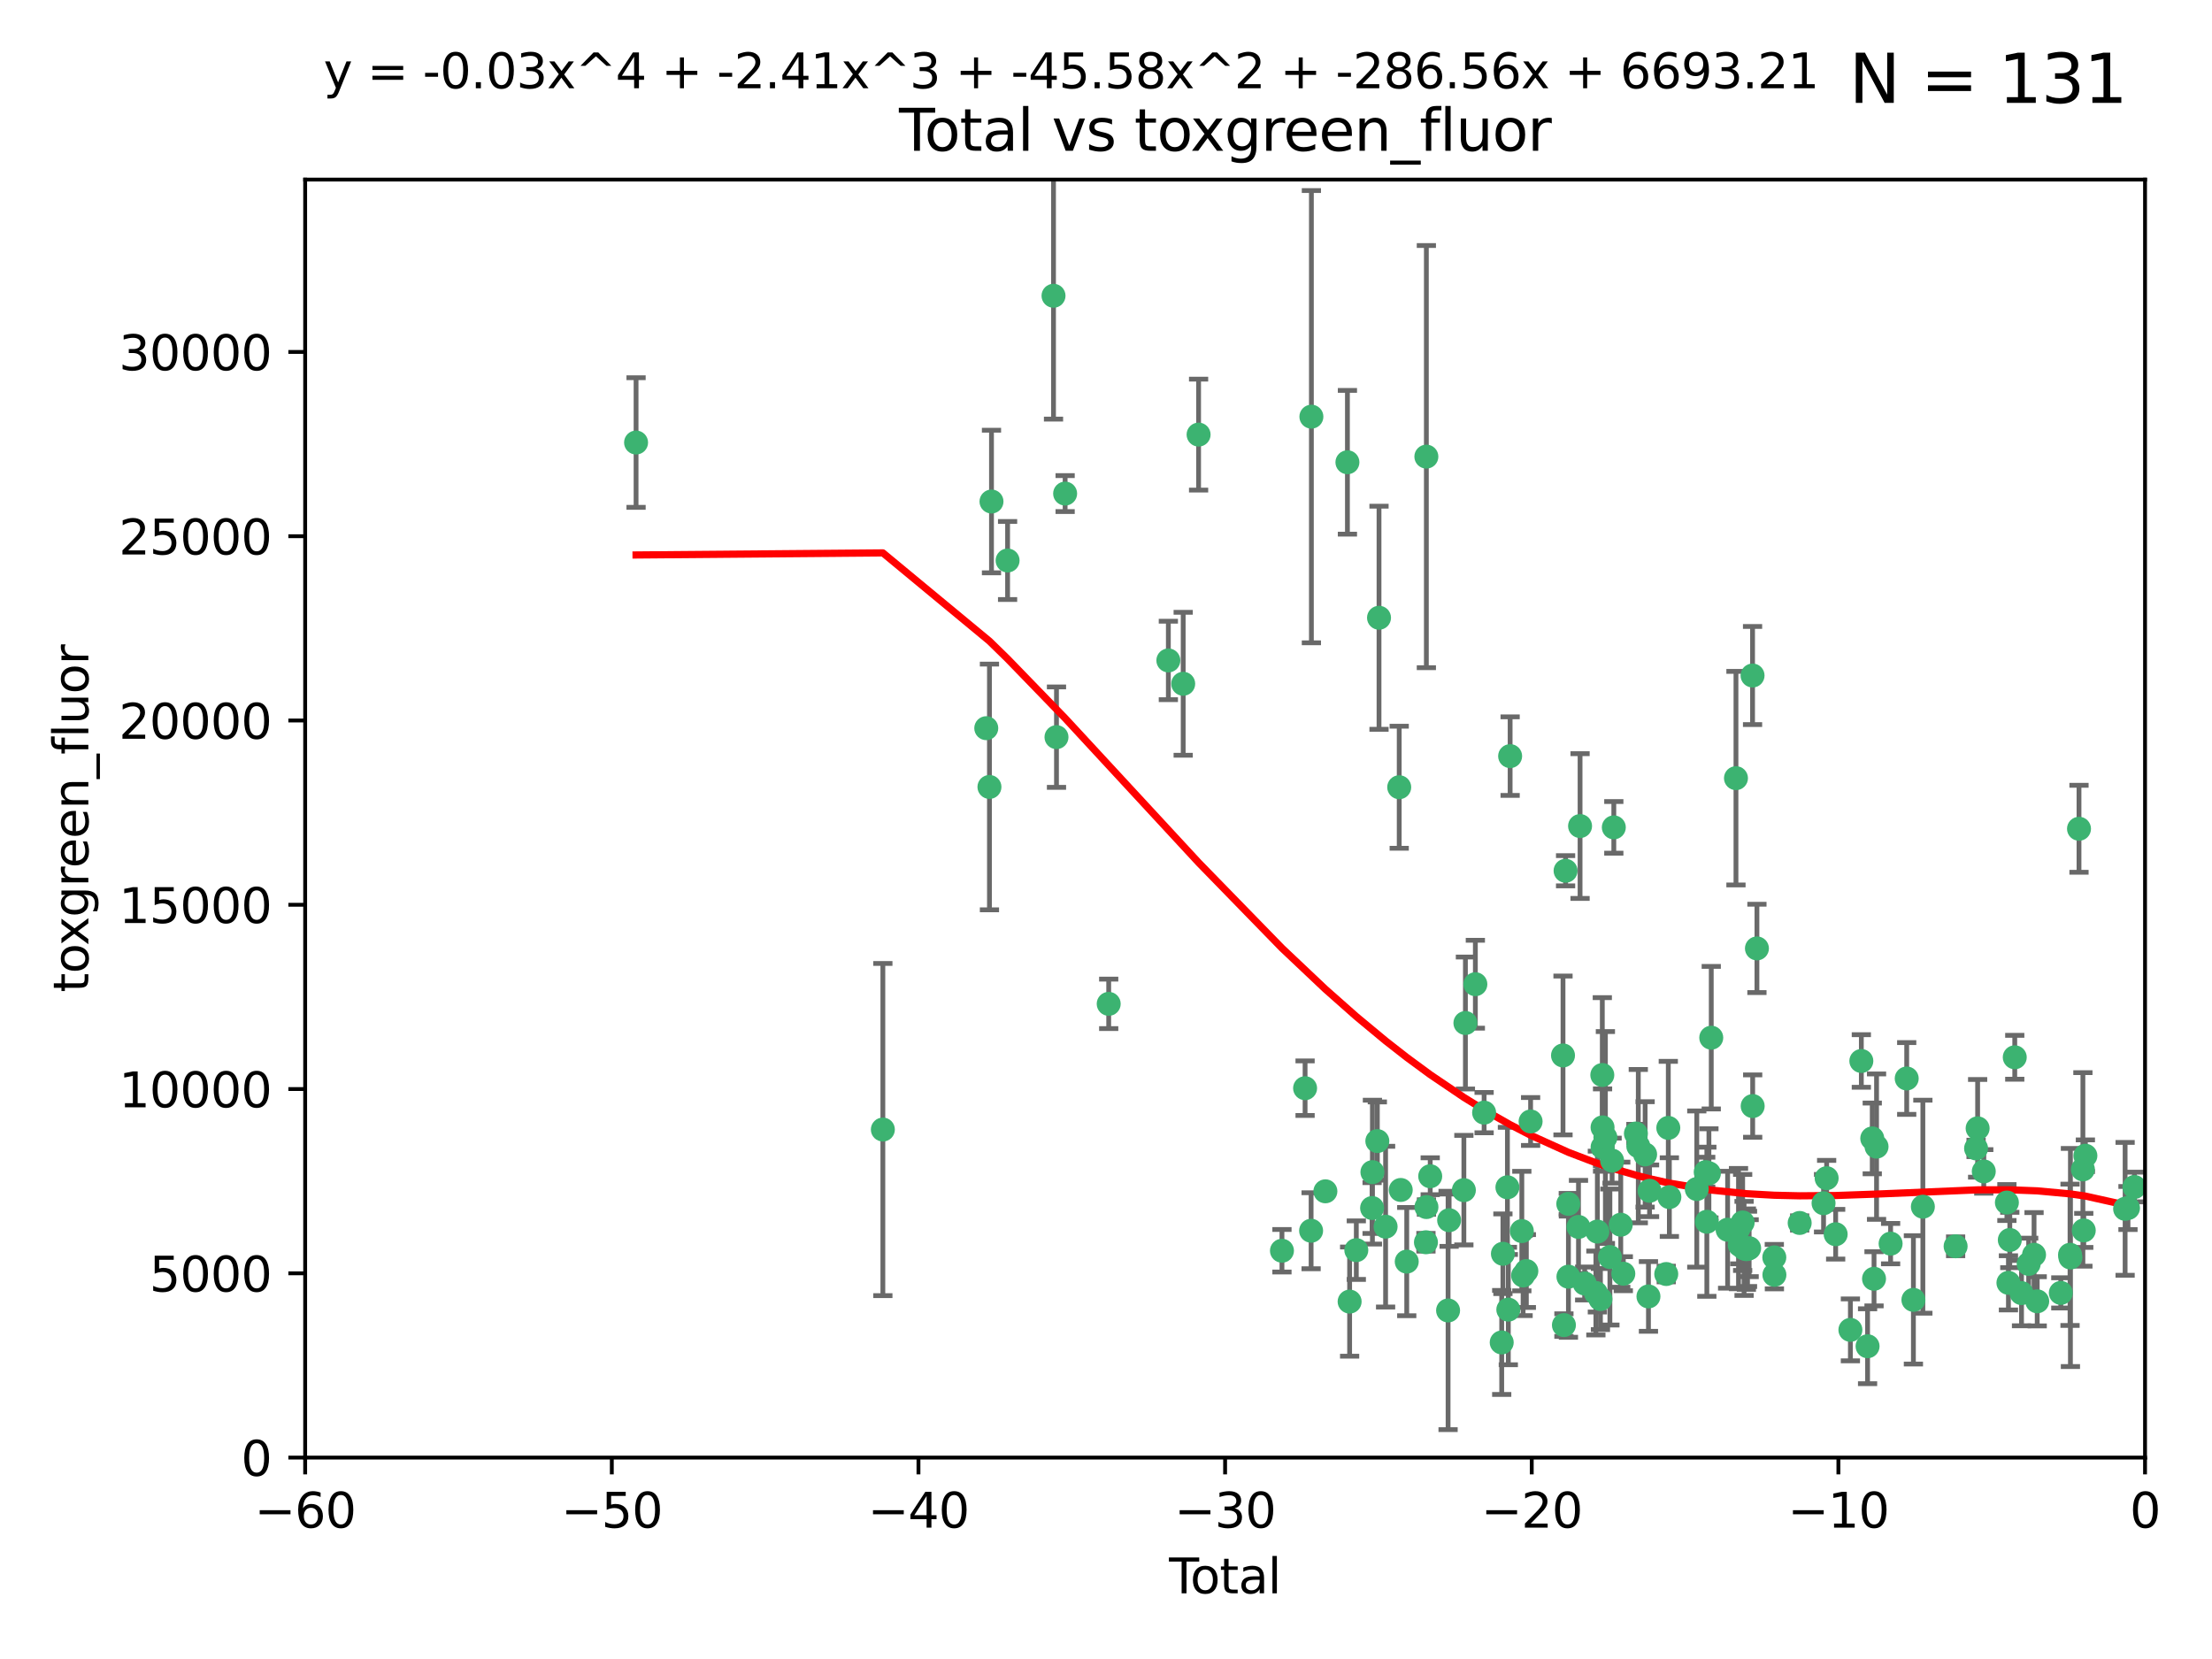 <?xml version="1.0" encoding="utf-8" standalone="no"?>
<!DOCTYPE svg PUBLIC "-//W3C//DTD SVG 1.1//EN"
  "http://www.w3.org/Graphics/SVG/1.1/DTD/svg11.dtd">
<svg xmlns:xlink="http://www.w3.org/1999/xlink" width="460.8pt" height="345.6pt" viewBox="0 0 460.8 345.6" xmlns="http://www.w3.org/2000/svg" version="1.1">
 <defs>
  <style type="text/css">*{stroke-linejoin: round; stroke-linecap: butt}</style>
 </defs>
 <g id="figure_1">
  <g id="patch_1">
   <path d="M 0 345.6 
L 460.8 345.6 
L 460.8 0 
L 0 0 
z
" style="fill: #ffffff"/>
  </g>
  <g id="axes_1">
   <g id="patch_2">
    <path d="M 63.571 303.64 
L 446.85 303.64 
L 446.85 37.411 
L 63.571 37.411 
z
" style="fill: #ffffff"/>
   </g>
   <g id="PathCollection_1">
    <defs>
     <path id="md5ff1da32c" d="M 0 1.118 
C 0.297 1.118 0.581 1 0.791 0.791 
C 1 0.581 1.118 0.297 1.118 0 
C 1.118 -0.297 1 -0.581 0.791 -0.791 
C 0.581 -1 0.297 -1.118 0 -1.118 
C -0.297 -1.118 -0.581 -1 -0.791 -0.791 
C -1 -0.581 -1.118 -0.297 -1.118 0 
C -1.118 0.297 -1 0.581 -0.791 0.791 
C -0.581 1 -0.297 1.118 0 1.118 
z
" style="stroke: #3cb371"/>
    </defs>
    <g clip-path="url(#pa1b0a40e94)">
     <use xlink:href="#md5ff1da32c" x="132.505" y="92.187" style="fill: #3cb371; stroke: #3cb371"/>
     <use xlink:href="#md5ff1da32c" x="183.916" y="235.304" style="fill: #3cb371; stroke: #3cb371"/>
     <use xlink:href="#md5ff1da32c" x="205.457" y="151.693" style="fill: #3cb371; stroke: #3cb371"/>
     <use xlink:href="#md5ff1da32c" x="206.12" y="163.936" style="fill: #3cb371; stroke: #3cb371"/>
     <use xlink:href="#md5ff1da32c" x="206.546" y="104.476" style="fill: #3cb371; stroke: #3cb371"/>
     <use xlink:href="#md5ff1da32c" x="209.899" y="116.762" style="fill: #3cb371; stroke: #3cb371"/>
     <use xlink:href="#md5ff1da32c" x="219.467" y="61.614" style="fill: #3cb371; stroke: #3cb371"/>
     <use xlink:href="#md5ff1da32c" x="220.086" y="153.559" style="fill: #3cb371; stroke: #3cb371"/>
     <use xlink:href="#md5ff1da32c" x="221.886" y="102.821" style="fill: #3cb371; stroke: #3cb371"/>
     <use xlink:href="#md5ff1da32c" x="230.963" y="209.121" style="fill: #3cb371; stroke: #3cb371"/>
     <use xlink:href="#md5ff1da32c" x="243.389" y="137.58" style="fill: #3cb371; stroke: #3cb371"/>
     <use xlink:href="#md5ff1da32c" x="246.481" y="142.442" style="fill: #3cb371; stroke: #3cb371"/>
     <use xlink:href="#md5ff1da32c" x="249.689" y="90.534" style="fill: #3cb371; stroke: #3cb371"/>
     <use xlink:href="#md5ff1da32c" x="267.055" y="260.552" style="fill: #3cb371; stroke: #3cb371"/>
     <use xlink:href="#md5ff1da32c" x="271.874" y="226.692" style="fill: #3cb371; stroke: #3cb371"/>
     <use xlink:href="#md5ff1da32c" x="273.127" y="256.385" style="fill: #3cb371; stroke: #3cb371"/>
     <use xlink:href="#md5ff1da32c" x="273.187" y="86.8" style="fill: #3cb371; stroke: #3cb371"/>
     <use xlink:href="#md5ff1da32c" x="276.103" y="248.172" style="fill: #3cb371; stroke: #3cb371"/>
     <use xlink:href="#md5ff1da32c" x="280.693" y="96.298" style="fill: #3cb371; stroke: #3cb371"/>
     <use xlink:href="#md5ff1da32c" x="281.152" y="271.146" style="fill: #3cb371; stroke: #3cb371"/>
     <use xlink:href="#md5ff1da32c" x="282.545" y="260.427" style="fill: #3cb371; stroke: #3cb371"/>
     <use xlink:href="#md5ff1da32c" x="285.834" y="251.655" style="fill: #3cb371; stroke: #3cb371"/>
     <use xlink:href="#md5ff1da32c" x="285.9" y="244.178" style="fill: #3cb371; stroke: #3cb371"/>
     <use xlink:href="#md5ff1da32c" x="286.925" y="237.704" style="fill: #3cb371; stroke: #3cb371"/>
     <use xlink:href="#md5ff1da32c" x="287.274" y="128.689" style="fill: #3cb371; stroke: #3cb371"/>
     <use xlink:href="#md5ff1da32c" x="288.645" y="255.535" style="fill: #3cb371; stroke: #3cb371"/>
     <use xlink:href="#md5ff1da32c" x="291.482" y="163.993" style="fill: #3cb371; stroke: #3cb371"/>
     <use xlink:href="#md5ff1da32c" x="291.798" y="247.891" style="fill: #3cb371; stroke: #3cb371"/>
     <use xlink:href="#md5ff1da32c" x="293.05" y="262.817" style="fill: #3cb371; stroke: #3cb371"/>
     <use xlink:href="#md5ff1da32c" x="297.049" y="258.785" style="fill: #3cb371; stroke: #3cb371"/>
     <use xlink:href="#md5ff1da32c" x="297.137" y="95.121" style="fill: #3cb371; stroke: #3cb371"/>
     <use xlink:href="#md5ff1da32c" x="297.153" y="251.452" style="fill: #3cb371; stroke: #3cb371"/>
     <use xlink:href="#md5ff1da32c" x="297.94" y="245.034" style="fill: #3cb371; stroke: #3cb371"/>
     <use xlink:href="#md5ff1da32c" x="301.662" y="272.992" style="fill: #3cb371; stroke: #3cb371"/>
     <use xlink:href="#md5ff1da32c" x="301.88" y="254.191" style="fill: #3cb371; stroke: #3cb371"/>
     <use xlink:href="#md5ff1da32c" x="304.952" y="247.93" style="fill: #3cb371; stroke: #3cb371"/>
     <use xlink:href="#md5ff1da32c" x="305.272" y="213.112" style="fill: #3cb371; stroke: #3cb371"/>
     <use xlink:href="#md5ff1da32c" x="307.344" y="205.029" style="fill: #3cb371; stroke: #3cb371"/>
     <use xlink:href="#md5ff1da32c" x="309.168" y="231.782" style="fill: #3cb371; stroke: #3cb371"/>
     <use xlink:href="#md5ff1da32c" x="312.834" y="279.655" style="fill: #3cb371; stroke: #3cb371"/>
     <use xlink:href="#md5ff1da32c" x="313.084" y="261.183" style="fill: #3cb371; stroke: #3cb371"/>
     <use xlink:href="#md5ff1da32c" x="314.023" y="247.337" style="fill: #3cb371; stroke: #3cb371"/>
     <use xlink:href="#md5ff1da32c" x="314.21" y="272.82" style="fill: #3cb371; stroke: #3cb371"/>
     <use xlink:href="#md5ff1da32c" x="314.588" y="157.513" style="fill: #3cb371; stroke: #3cb371"/>
     <use xlink:href="#md5ff1da32c" x="317.025" y="256.455" style="fill: #3cb371; stroke: #3cb371"/>
     <use xlink:href="#md5ff1da32c" x="317.289" y="265.707" style="fill: #3cb371; stroke: #3cb371"/>
     <use xlink:href="#md5ff1da32c" x="317.967" y="264.778" style="fill: #3cb371; stroke: #3cb371"/>
     <use xlink:href="#md5ff1da32c" x="318.852" y="233.624" style="fill: #3cb371; stroke: #3cb371"/>
     <use xlink:href="#md5ff1da32c" x="325.603" y="219.87" style="fill: #3cb371; stroke: #3cb371"/>
     <use xlink:href="#md5ff1da32c" x="325.793" y="276.039" style="fill: #3cb371; stroke: #3cb371"/>
     <use xlink:href="#md5ff1da32c" x="326.14" y="181.395" style="fill: #3cb371; stroke: #3cb371"/>
     <use xlink:href="#md5ff1da32c" x="326.703" y="250.788" style="fill: #3cb371; stroke: #3cb371"/>
     <use xlink:href="#md5ff1da32c" x="326.734" y="265.959" style="fill: #3cb371; stroke: #3cb371"/>
     <use xlink:href="#md5ff1da32c" x="328.828" y="255.594" style="fill: #3cb371; stroke: #3cb371"/>
     <use xlink:href="#md5ff1da32c" x="329.157" y="172.082" style="fill: #3cb371; stroke: #3cb371"/>
     <use xlink:href="#md5ff1da32c" x="330.114" y="267.377" style="fill: #3cb371; stroke: #3cb371"/>
     <use xlink:href="#md5ff1da32c" x="332.452" y="269.355" style="fill: #3cb371; stroke: #3cb371"/>
     <use xlink:href="#md5ff1da32c" x="332.761" y="256.562" style="fill: #3cb371; stroke: #3cb371"/>
     <use xlink:href="#md5ff1da32c" x="333.402" y="270.619" style="fill: #3cb371; stroke: #3cb371"/>
     <use xlink:href="#md5ff1da32c" x="333.79" y="223.946" style="fill: #3cb371; stroke: #3cb371"/>
     <use xlink:href="#md5ff1da32c" x="333.841" y="234.855" style="fill: #3cb371; stroke: #3cb371"/>
     <use xlink:href="#md5ff1da32c" x="333.847" y="238.981" style="fill: #3cb371; stroke: #3cb371"/>
     <use xlink:href="#md5ff1da32c" x="334.434" y="236.959" style="fill: #3cb371; stroke: #3cb371"/>
     <use xlink:href="#md5ff1da32c" x="335.371" y="261.86" style="fill: #3cb371; stroke: #3cb371"/>
     <use xlink:href="#md5ff1da32c" x="335.832" y="241.778" style="fill: #3cb371; stroke: #3cb371"/>
     <use xlink:href="#md5ff1da32c" x="336.187" y="172.356" style="fill: #3cb371; stroke: #3cb371"/>
     <use xlink:href="#md5ff1da32c" x="337.633" y="255.131" style="fill: #3cb371; stroke: #3cb371"/>
     <use xlink:href="#md5ff1da32c" x="338.167" y="265.335" style="fill: #3cb371; stroke: #3cb371"/>
     <use xlink:href="#md5ff1da32c" x="340.79" y="236.134" style="fill: #3cb371; stroke: #3cb371"/>
     <use xlink:href="#md5ff1da32c" x="341.287" y="238.765" style="fill: #3cb371; stroke: #3cb371"/>
     <use xlink:href="#md5ff1da32c" x="342.709" y="240.483" style="fill: #3cb371; stroke: #3cb371"/>
     <use xlink:href="#md5ff1da32c" x="343.403" y="270.071" style="fill: #3cb371; stroke: #3cb371"/>
     <use xlink:href="#md5ff1da32c" x="343.633" y="248.063" style="fill: #3cb371; stroke: #3cb371"/>
     <use xlink:href="#md5ff1da32c" x="347.109" y="265.402" style="fill: #3cb371; stroke: #3cb371"/>
     <use xlink:href="#md5ff1da32c" x="347.537" y="234.963" style="fill: #3cb371; stroke: #3cb371"/>
     <use xlink:href="#md5ff1da32c" x="347.76" y="249.379" style="fill: #3cb371; stroke: #3cb371"/>
     <use xlink:href="#md5ff1da32c" x="353.472" y="247.697" style="fill: #3cb371; stroke: #3cb371"/>
     <use xlink:href="#md5ff1da32c" x="355.332" y="244.17" style="fill: #3cb371; stroke: #3cb371"/>
     <use xlink:href="#md5ff1da32c" x="355.566" y="254.514" style="fill: #3cb371; stroke: #3cb371"/>
     <use xlink:href="#md5ff1da32c" x="356" y="244.423" style="fill: #3cb371; stroke: #3cb371"/>
     <use xlink:href="#md5ff1da32c" x="356.485" y="216.17" style="fill: #3cb371; stroke: #3cb371"/>
     <use xlink:href="#md5ff1da32c" x="359.894" y="256.174" style="fill: #3cb371; stroke: #3cb371"/>
     <use xlink:href="#md5ff1da32c" x="361.634" y="162.105" style="fill: #3cb371; stroke: #3cb371"/>
     <use xlink:href="#md5ff1da32c" x="362.163" y="255.94" style="fill: #3cb371; stroke: #3cb371"/>
     <use xlink:href="#md5ff1da32c" x="362.418" y="259.36" style="fill: #3cb371; stroke: #3cb371"/>
     <use xlink:href="#md5ff1da32c" x="363.027" y="254.661" style="fill: #3cb371; stroke: #3cb371"/>
     <use xlink:href="#md5ff1da32c" x="363.323" y="260.068" style="fill: #3cb371; stroke: #3cb371"/>
     <use xlink:href="#md5ff1da32c" x="363.802" y="260.221" style="fill: #3cb371; stroke: #3cb371"/>
     <use xlink:href="#md5ff1da32c" x="364.037" y="260.163" style="fill: #3cb371; stroke: #3cb371"/>
     <use xlink:href="#md5ff1da32c" x="364.379" y="260.019" style="fill: #3cb371; stroke: #3cb371"/>
     <use xlink:href="#md5ff1da32c" x="365.089" y="140.722" style="fill: #3cb371; stroke: #3cb371"/>
     <use xlink:href="#md5ff1da32c" x="365.115" y="230.415" style="fill: #3cb371; stroke: #3cb371"/>
     <use xlink:href="#md5ff1da32c" x="366.001" y="197.571" style="fill: #3cb371; stroke: #3cb371"/>
     <use xlink:href="#md5ff1da32c" x="369.621" y="261.935" style="fill: #3cb371; stroke: #3cb371"/>
     <use xlink:href="#md5ff1da32c" x="369.64" y="265.574" style="fill: #3cb371; stroke: #3cb371"/>
     <use xlink:href="#md5ff1da32c" x="374.905" y="254.764" style="fill: #3cb371; stroke: #3cb371"/>
     <use xlink:href="#md5ff1da32c" x="379.879" y="250.652" style="fill: #3cb371; stroke: #3cb371"/>
     <use xlink:href="#md5ff1da32c" x="380.523" y="245.439" style="fill: #3cb371; stroke: #3cb371"/>
     <use xlink:href="#md5ff1da32c" x="382.402" y="257.112" style="fill: #3cb371; stroke: #3cb371"/>
     <use xlink:href="#md5ff1da32c" x="385.471" y="277.035" style="fill: #3cb371; stroke: #3cb371"/>
     <use xlink:href="#md5ff1da32c" x="387.751" y="221.023" style="fill: #3cb371; stroke: #3cb371"/>
     <use xlink:href="#md5ff1da32c" x="389.05" y="280.448" style="fill: #3cb371; stroke: #3cb371"/>
     <use xlink:href="#md5ff1da32c" x="390.025" y="237.152" style="fill: #3cb371; stroke: #3cb371"/>
     <use xlink:href="#md5ff1da32c" x="390.395" y="266.395" style="fill: #3cb371; stroke: #3cb371"/>
     <use xlink:href="#md5ff1da32c" x="390.919" y="238.866" style="fill: #3cb371; stroke: #3cb371"/>
     <use xlink:href="#md5ff1da32c" x="393.849" y="259.072" style="fill: #3cb371; stroke: #3cb371"/>
     <use xlink:href="#md5ff1da32c" x="397.202" y="224.667" style="fill: #3cb371; stroke: #3cb371"/>
     <use xlink:href="#md5ff1da32c" x="398.598" y="270.784" style="fill: #3cb371; stroke: #3cb371"/>
     <use xlink:href="#md5ff1da32c" x="400.568" y="251.374" style="fill: #3cb371; stroke: #3cb371"/>
     <use xlink:href="#md5ff1da32c" x="407.39" y="259.625" style="fill: #3cb371; stroke: #3cb371"/>
     <use xlink:href="#md5ff1da32c" x="411.653" y="239.234" style="fill: #3cb371; stroke: #3cb371"/>
     <use xlink:href="#md5ff1da32c" x="411.977" y="235.051" style="fill: #3cb371; stroke: #3cb371"/>
     <use xlink:href="#md5ff1da32c" x="413.256" y="244.025" style="fill: #3cb371; stroke: #3cb371"/>
     <use xlink:href="#md5ff1da32c" x="418.073" y="250.509" style="fill: #3cb371; stroke: #3cb371"/>
     <use xlink:href="#md5ff1da32c" x="418.393" y="267.238" style="fill: #3cb371; stroke: #3cb371"/>
     <use xlink:href="#md5ff1da32c" x="418.68" y="258.31" style="fill: #3cb371; stroke: #3cb371"/>
     <use xlink:href="#md5ff1da32c" x="419.711" y="220.252" style="fill: #3cb371; stroke: #3cb371"/>
     <use xlink:href="#md5ff1da32c" x="421.119" y="269.377" style="fill: #3cb371; stroke: #3cb371"/>
     <use xlink:href="#md5ff1da32c" x="422.61" y="263.294" style="fill: #3cb371; stroke: #3cb371"/>
     <use xlink:href="#md5ff1da32c" x="423.73" y="261.395" style="fill: #3cb371; stroke: #3cb371"/>
     <use xlink:href="#md5ff1da32c" x="424.389" y="271.085" style="fill: #3cb371; stroke: #3cb371"/>
     <use xlink:href="#md5ff1da32c" x="429.304" y="269.332" style="fill: #3cb371; stroke: #3cb371"/>
     <use xlink:href="#md5ff1da32c" x="431.226" y="261.393" style="fill: #3cb371; stroke: #3cb371"/>
     <use xlink:href="#md5ff1da32c" x="431.307" y="261.957" style="fill: #3cb371; stroke: #3cb371"/>
     <use xlink:href="#md5ff1da32c" x="433.094" y="172.649" style="fill: #3cb371; stroke: #3cb371"/>
     <use xlink:href="#md5ff1da32c" x="433.906" y="243.608" style="fill: #3cb371; stroke: #3cb371"/>
     <use xlink:href="#md5ff1da32c" x="434.085" y="256.316" style="fill: #3cb371; stroke: #3cb371"/>
     <use xlink:href="#md5ff1da32c" x="434.424" y="240.757" style="fill: #3cb371; stroke: #3cb371"/>
     <use xlink:href="#md5ff1da32c" x="442.701" y="251.825" style="fill: #3cb371; stroke: #3cb371"/>
     <use xlink:href="#md5ff1da32c" x="443.299" y="251.653" style="fill: #3cb371; stroke: #3cb371"/>
     <use xlink:href="#md5ff1da32c" x="444.638" y="247.276" style="fill: #3cb371; stroke: #3cb371"/>
    </g>
   </g>
   <g id="matplotlib.axis_1">
    <g id="xtick_1">
     <g id="line2d_1">
      <defs>
       <path id="m9e63fb6694" d="M 0 0 
L 0 3.5 
" style="stroke: #000000; stroke-width: 0.8"/>
      </defs>
      <g>
       <use xlink:href="#m9e63fb6694" x="63.571" y="303.64" style="stroke: #000000; stroke-width: 0.8"/>
      </g>
     </g>
     <g id="text_1">
      <!-- −60 -->
      <g transform="translate(53.019 318.238)scale(0.1 -0.1)">
       <defs>
        <path id="DejaVuSans-2212" d="M 678 2272 
L 4684 2272 
L 4684 1741 
L 678 1741 
L 678 2272 
z
" transform="scale(0.016)"/>
        <path id="DejaVuSans-36" d="M 2113 2584 
Q 1688 2584 1439 2293 
Q 1191 2003 1191 1497 
Q 1191 994 1439 701 
Q 1688 409 2113 409 
Q 2538 409 2786 701 
Q 3034 994 3034 1497 
Q 3034 2003 2786 2293 
Q 2538 2584 2113 2584 
z
M 3366 4563 
L 3366 3988 
Q 3128 4100 2886 4159 
Q 2644 4219 2406 4219 
Q 1781 4219 1451 3797 
Q 1122 3375 1075 2522 
Q 1259 2794 1537 2939 
Q 1816 3084 2150 3084 
Q 2853 3084 3261 2657 
Q 3669 2231 3669 1497 
Q 3669 778 3244 343 
Q 2819 -91 2113 -91 
Q 1303 -91 875 529 
Q 447 1150 447 2328 
Q 447 3434 972 4092 
Q 1497 4750 2381 4750 
Q 2619 4750 2861 4703 
Q 3103 4656 3366 4563 
z
" transform="scale(0.016)"/>
        <path id="DejaVuSans-30" d="M 2034 4250 
Q 1547 4250 1301 3770 
Q 1056 3291 1056 2328 
Q 1056 1369 1301 889 
Q 1547 409 2034 409 
Q 2525 409 2770 889 
Q 3016 1369 3016 2328 
Q 3016 3291 2770 3770 
Q 2525 4250 2034 4250 
z
M 2034 4750 
Q 2819 4750 3233 4129 
Q 3647 3509 3647 2328 
Q 3647 1150 3233 529 
Q 2819 -91 2034 -91 
Q 1250 -91 836 529 
Q 422 1150 422 2328 
Q 422 3509 836 4129 
Q 1250 4750 2034 4750 
z
" transform="scale(0.016)"/>
       </defs>
       <use xlink:href="#DejaVuSans-2212"/>
       <use xlink:href="#DejaVuSans-36" x="83.789"/>
       <use xlink:href="#DejaVuSans-30" x="147.412"/>
      </g>
     </g>
    </g>
    <g id="xtick_2">
     <g id="line2d_2">
      <g>
       <use xlink:href="#m9e63fb6694" x="127.451" y="303.64" style="stroke: #000000; stroke-width: 0.8"/>
      </g>
     </g>
     <g id="text_2">
      <!-- −50 -->
      <g transform="translate(116.899 318.238)scale(0.1 -0.1)">
       <defs>
        <path id="DejaVuSans-35" d="M 691 4666 
L 3169 4666 
L 3169 4134 
L 1269 4134 
L 1269 2991 
Q 1406 3038 1543 3061 
Q 1681 3084 1819 3084 
Q 2600 3084 3056 2656 
Q 3513 2228 3513 1497 
Q 3513 744 3044 326 
Q 2575 -91 1722 -91 
Q 1428 -91 1123 -41 
Q 819 9 494 109 
L 494 744 
Q 775 591 1075 516 
Q 1375 441 1709 441 
Q 2250 441 2565 725 
Q 2881 1009 2881 1497 
Q 2881 1984 2565 2268 
Q 2250 2553 1709 2553 
Q 1456 2553 1204 2497 
Q 953 2441 691 2322 
L 691 4666 
z
" transform="scale(0.016)"/>
       </defs>
       <use xlink:href="#DejaVuSans-2212"/>
       <use xlink:href="#DejaVuSans-35" x="83.789"/>
       <use xlink:href="#DejaVuSans-30" x="147.412"/>
      </g>
     </g>
    </g>
    <g id="xtick_3">
     <g id="line2d_3">
      <g>
       <use xlink:href="#m9e63fb6694" x="191.331" y="303.64" style="stroke: #000000; stroke-width: 0.8"/>
      </g>
     </g>
     <g id="text_3">
      <!-- −40 -->
      <g transform="translate(180.778 318.238)scale(0.1 -0.1)">
       <defs>
        <path id="DejaVuSans-34" d="M 2419 4116 
L 825 1625 
L 2419 1625 
L 2419 4116 
z
M 2253 4666 
L 3047 4666 
L 3047 1625 
L 3713 1625 
L 3713 1100 
L 3047 1100 
L 3047 0 
L 2419 0 
L 2419 1100 
L 313 1100 
L 313 1709 
L 2253 4666 
z
" transform="scale(0.016)"/>
       </defs>
       <use xlink:href="#DejaVuSans-2212"/>
       <use xlink:href="#DejaVuSans-34" x="83.789"/>
       <use xlink:href="#DejaVuSans-30" x="147.412"/>
      </g>
     </g>
    </g>
    <g id="xtick_4">
     <g id="line2d_4">
      <g>
       <use xlink:href="#m9e63fb6694" x="255.211" y="303.64" style="stroke: #000000; stroke-width: 0.8"/>
      </g>
     </g>
     <g id="text_4">
      <!-- −30 -->
      <g transform="translate(244.658 318.238)scale(0.1 -0.1)">
       <defs>
        <path id="DejaVuSans-33" d="M 2597 2516 
Q 3050 2419 3304 2112 
Q 3559 1806 3559 1356 
Q 3559 666 3084 287 
Q 2609 -91 1734 -91 
Q 1441 -91 1130 -33 
Q 819 25 488 141 
L 488 750 
Q 750 597 1062 519 
Q 1375 441 1716 441 
Q 2309 441 2620 675 
Q 2931 909 2931 1356 
Q 2931 1769 2642 2001 
Q 2353 2234 1838 2234 
L 1294 2234 
L 1294 2753 
L 1863 2753 
Q 2328 2753 2575 2939 
Q 2822 3125 2822 3475 
Q 2822 3834 2567 4026 
Q 2313 4219 1838 4219 
Q 1578 4219 1281 4162 
Q 984 4106 628 3988 
L 628 4550 
Q 988 4650 1302 4700 
Q 1616 4750 1894 4750 
Q 2613 4750 3031 4423 
Q 3450 4097 3450 3541 
Q 3450 3153 3228 2886 
Q 3006 2619 2597 2516 
z
" transform="scale(0.016)"/>
       </defs>
       <use xlink:href="#DejaVuSans-2212"/>
       <use xlink:href="#DejaVuSans-33" x="83.789"/>
       <use xlink:href="#DejaVuSans-30" x="147.412"/>
      </g>
     </g>
    </g>
    <g id="xtick_5">
     <g id="line2d_5">
      <g>
       <use xlink:href="#m9e63fb6694" x="319.09" y="303.64" style="stroke: #000000; stroke-width: 0.8"/>
      </g>
     </g>
     <g id="text_5">
      <!-- −20 -->
      <g transform="translate(308.538 318.238)scale(0.1 -0.1)">
       <defs>
        <path id="DejaVuSans-32" d="M 1228 531 
L 3431 531 
L 3431 0 
L 469 0 
L 469 531 
Q 828 903 1448 1529 
Q 2069 2156 2228 2338 
Q 2531 2678 2651 2914 
Q 2772 3150 2772 3378 
Q 2772 3750 2511 3984 
Q 2250 4219 1831 4219 
Q 1534 4219 1204 4116 
Q 875 4013 500 3803 
L 500 4441 
Q 881 4594 1212 4672 
Q 1544 4750 1819 4750 
Q 2544 4750 2975 4387 
Q 3406 4025 3406 3419 
Q 3406 3131 3298 2873 
Q 3191 2616 2906 2266 
Q 2828 2175 2409 1742 
Q 1991 1309 1228 531 
z
" transform="scale(0.016)"/>
       </defs>
       <use xlink:href="#DejaVuSans-2212"/>
       <use xlink:href="#DejaVuSans-32" x="83.789"/>
       <use xlink:href="#DejaVuSans-30" x="147.412"/>
      </g>
     </g>
    </g>
    <g id="xtick_6">
     <g id="line2d_6">
      <g>
       <use xlink:href="#m9e63fb6694" x="382.97" y="303.64" style="stroke: #000000; stroke-width: 0.8"/>
      </g>
     </g>
     <g id="text_6">
      <!-- −10 -->
      <g transform="translate(372.418 318.238)scale(0.1 -0.1)">
       <defs>
        <path id="DejaVuSans-31" d="M 794 531 
L 1825 531 
L 1825 4091 
L 703 3866 
L 703 4441 
L 1819 4666 
L 2450 4666 
L 2450 531 
L 3481 531 
L 3481 0 
L 794 0 
L 794 531 
z
" transform="scale(0.016)"/>
       </defs>
       <use xlink:href="#DejaVuSans-2212"/>
       <use xlink:href="#DejaVuSans-31" x="83.789"/>
       <use xlink:href="#DejaVuSans-30" x="147.412"/>
      </g>
     </g>
    </g>
    <g id="xtick_7">
     <g id="line2d_7">
      <g>
       <use xlink:href="#m9e63fb6694" x="446.85" y="303.64" style="stroke: #000000; stroke-width: 0.8"/>
      </g>
     </g>
     <g id="text_7">
      <!-- 0 -->
      <g transform="translate(443.669 318.238)scale(0.1 -0.1)">
       <use xlink:href="#DejaVuSans-30"/>
      </g>
     </g>
    </g>
    <g id="text_8">
     <!-- Total -->
     <g transform="translate(243.534 331.917)scale(0.1 -0.1)">
      <defs>
       <path id="DejaVuSans-54" d="M -19 4666 
L 3928 4666 
L 3928 4134 
L 2272 4134 
L 2272 0 
L 1638 0 
L 1638 4134 
L -19 4134 
L -19 4666 
z
" transform="scale(0.016)"/>
       <path id="DejaVuSans-6f" d="M 1959 3097 
Q 1497 3097 1228 2736 
Q 959 2375 959 1747 
Q 959 1119 1226 758 
Q 1494 397 1959 397 
Q 2419 397 2687 759 
Q 2956 1122 2956 1747 
Q 2956 2369 2687 2733 
Q 2419 3097 1959 3097 
z
M 1959 3584 
Q 2709 3584 3137 3096 
Q 3566 2609 3566 1747 
Q 3566 888 3137 398 
Q 2709 -91 1959 -91 
Q 1206 -91 779 398 
Q 353 888 353 1747 
Q 353 2609 779 3096 
Q 1206 3584 1959 3584 
z
" transform="scale(0.016)"/>
       <path id="DejaVuSans-74" d="M 1172 4494 
L 1172 3500 
L 2356 3500 
L 2356 3053 
L 1172 3053 
L 1172 1153 
Q 1172 725 1289 603 
Q 1406 481 1766 481 
L 2356 481 
L 2356 0 
L 1766 0 
Q 1100 0 847 248 
Q 594 497 594 1153 
L 594 3053 
L 172 3053 
L 172 3500 
L 594 3500 
L 594 4494 
L 1172 4494 
z
" transform="scale(0.016)"/>
       <path id="DejaVuSans-61" d="M 2194 1759 
Q 1497 1759 1228 1600 
Q 959 1441 959 1056 
Q 959 750 1161 570 
Q 1363 391 1709 391 
Q 2188 391 2477 730 
Q 2766 1069 2766 1631 
L 2766 1759 
L 2194 1759 
z
M 3341 1997 
L 3341 0 
L 2766 0 
L 2766 531 
Q 2569 213 2275 61 
Q 1981 -91 1556 -91 
Q 1019 -91 701 211 
Q 384 513 384 1019 
Q 384 1609 779 1909 
Q 1175 2209 1959 2209 
L 2766 2209 
L 2766 2266 
Q 2766 2663 2505 2880 
Q 2244 3097 1772 3097 
Q 1472 3097 1187 3025 
Q 903 2953 641 2809 
L 641 3341 
Q 956 3463 1253 3523 
Q 1550 3584 1831 3584 
Q 2591 3584 2966 3190 
Q 3341 2797 3341 1997 
z
" transform="scale(0.016)"/>
       <path id="DejaVuSans-6c" d="M 603 4863 
L 1178 4863 
L 1178 0 
L 603 0 
L 603 4863 
z
" transform="scale(0.016)"/>
      </defs>
      <use xlink:href="#DejaVuSans-54"/>
      <use xlink:href="#DejaVuSans-6f" x="44.084"/>
      <use xlink:href="#DejaVuSans-74" x="105.266"/>
      <use xlink:href="#DejaVuSans-61" x="144.475"/>
      <use xlink:href="#DejaVuSans-6c" x="205.754"/>
     </g>
    </g>
   </g>
   <g id="matplotlib.axis_2">
    <g id="ytick_1">
     <g id="line2d_8">
      <defs>
       <path id="me5b0757789" d="M 0 0 
L -3.5 0 
" style="stroke: #000000; stroke-width: 0.8"/>
      </defs>
      <g>
       <use xlink:href="#me5b0757789" x="63.571" y="303.64" style="stroke: #000000; stroke-width: 0.8"/>
      </g>
     </g>
     <g id="text_9">
      <!-- 0 -->
      <g transform="translate(50.209 307.439)scale(0.1 -0.1)">
       <use xlink:href="#DejaVuSans-30"/>
      </g>
     </g>
    </g>
    <g id="ytick_2">
     <g id="line2d_9">
      <g>
       <use xlink:href="#me5b0757789" x="63.571" y="265.253" style="stroke: #000000; stroke-width: 0.8"/>
      </g>
     </g>
     <g id="text_10">
      <!-- 5000 -->
      <g transform="translate(31.121 269.052)scale(0.1 -0.1)">
       <use xlink:href="#DejaVuSans-35"/>
       <use xlink:href="#DejaVuSans-30" x="63.623"/>
       <use xlink:href="#DejaVuSans-30" x="127.246"/>
       <use xlink:href="#DejaVuSans-30" x="190.869"/>
      </g>
     </g>
    </g>
    <g id="ytick_3">
     <g id="line2d_10">
      <g>
       <use xlink:href="#me5b0757789" x="63.571" y="226.866" style="stroke: #000000; stroke-width: 0.8"/>
      </g>
     </g>
     <g id="text_11">
      <!-- 10000 -->
      <g transform="translate(24.759 230.665)scale(0.1 -0.1)">
       <use xlink:href="#DejaVuSans-31"/>
       <use xlink:href="#DejaVuSans-30" x="63.623"/>
       <use xlink:href="#DejaVuSans-30" x="127.246"/>
       <use xlink:href="#DejaVuSans-30" x="190.869"/>
       <use xlink:href="#DejaVuSans-30" x="254.492"/>
      </g>
     </g>
    </g>
    <g id="ytick_4">
     <g id="line2d_11">
      <g>
       <use xlink:href="#me5b0757789" x="63.571" y="188.479" style="stroke: #000000; stroke-width: 0.8"/>
      </g>
     </g>
     <g id="text_12">
      <!-- 15000 -->
      <g transform="translate(24.759 192.278)scale(0.1 -0.1)">
       <use xlink:href="#DejaVuSans-31"/>
       <use xlink:href="#DejaVuSans-35" x="63.623"/>
       <use xlink:href="#DejaVuSans-30" x="127.246"/>
       <use xlink:href="#DejaVuSans-30" x="190.869"/>
       <use xlink:href="#DejaVuSans-30" x="254.492"/>
      </g>
     </g>
    </g>
    <g id="ytick_5">
     <g id="line2d_12">
      <g>
       <use xlink:href="#me5b0757789" x="63.571" y="150.092" style="stroke: #000000; stroke-width: 0.8"/>
      </g>
     </g>
     <g id="text_13">
      <!-- 20000 -->
      <g transform="translate(24.759 153.891)scale(0.1 -0.1)">
       <use xlink:href="#DejaVuSans-32"/>
       <use xlink:href="#DejaVuSans-30" x="63.623"/>
       <use xlink:href="#DejaVuSans-30" x="127.246"/>
       <use xlink:href="#DejaVuSans-30" x="190.869"/>
       <use xlink:href="#DejaVuSans-30" x="254.492"/>
      </g>
     </g>
    </g>
    <g id="ytick_6">
     <g id="line2d_13">
      <g>
       <use xlink:href="#me5b0757789" x="63.571" y="111.705" style="stroke: #000000; stroke-width: 0.8"/>
      </g>
     </g>
     <g id="text_14">
      <!-- 25000 -->
      <g transform="translate(24.759 115.504)scale(0.1 -0.1)">
       <use xlink:href="#DejaVuSans-32"/>
       <use xlink:href="#DejaVuSans-35" x="63.623"/>
       <use xlink:href="#DejaVuSans-30" x="127.246"/>
       <use xlink:href="#DejaVuSans-30" x="190.869"/>
       <use xlink:href="#DejaVuSans-30" x="254.492"/>
      </g>
     </g>
    </g>
    <g id="ytick_7">
     <g id="line2d_14">
      <g>
       <use xlink:href="#me5b0757789" x="63.571" y="73.317" style="stroke: #000000; stroke-width: 0.8"/>
      </g>
     </g>
     <g id="text_15">
      <!-- 30000 -->
      <g transform="translate(24.759 77.117)scale(0.1 -0.1)">
       <use xlink:href="#DejaVuSans-33"/>
       <use xlink:href="#DejaVuSans-30" x="63.623"/>
       <use xlink:href="#DejaVuSans-30" x="127.246"/>
       <use xlink:href="#DejaVuSans-30" x="190.869"/>
       <use xlink:href="#DejaVuSans-30" x="254.492"/>
      </g>
     </g>
    </g>
    <g id="text_16">
     <!-- toxgreen_fluor -->
     <g transform="translate(18.401 206.72)rotate(-90)scale(0.1 -0.1)">
      <defs>
       <path id="DejaVuSans-78" d="M 3513 3500 
L 2247 1797 
L 3578 0 
L 2900 0 
L 1881 1375 
L 863 0 
L 184 0 
L 1544 1831 
L 300 3500 
L 978 3500 
L 1906 2253 
L 2834 3500 
L 3513 3500 
z
" transform="scale(0.016)"/>
       <path id="DejaVuSans-67" d="M 2906 1791 
Q 2906 2416 2648 2759 
Q 2391 3103 1925 3103 
Q 1463 3103 1205 2759 
Q 947 2416 947 1791 
Q 947 1169 1205 825 
Q 1463 481 1925 481 
Q 2391 481 2648 825 
Q 2906 1169 2906 1791 
z
M 3481 434 
Q 3481 -459 3084 -895 
Q 2688 -1331 1869 -1331 
Q 1566 -1331 1297 -1286 
Q 1028 -1241 775 -1147 
L 775 -588 
Q 1028 -725 1275 -790 
Q 1522 -856 1778 -856 
Q 2344 -856 2625 -561 
Q 2906 -266 2906 331 
L 2906 616 
Q 2728 306 2450 153 
Q 2172 0 1784 0 
Q 1141 0 747 490 
Q 353 981 353 1791 
Q 353 2603 747 3093 
Q 1141 3584 1784 3584 
Q 2172 3584 2450 3431 
Q 2728 3278 2906 2969 
L 2906 3500 
L 3481 3500 
L 3481 434 
z
" transform="scale(0.016)"/>
       <path id="DejaVuSans-72" d="M 2631 2963 
Q 2534 3019 2420 3045 
Q 2306 3072 2169 3072 
Q 1681 3072 1420 2755 
Q 1159 2438 1159 1844 
L 1159 0 
L 581 0 
L 581 3500 
L 1159 3500 
L 1159 2956 
Q 1341 3275 1631 3429 
Q 1922 3584 2338 3584 
Q 2397 3584 2469 3576 
Q 2541 3569 2628 3553 
L 2631 2963 
z
" transform="scale(0.016)"/>
       <path id="DejaVuSans-65" d="M 3597 1894 
L 3597 1613 
L 953 1613 
Q 991 1019 1311 708 
Q 1631 397 2203 397 
Q 2534 397 2845 478 
Q 3156 559 3463 722 
L 3463 178 
Q 3153 47 2828 -22 
Q 2503 -91 2169 -91 
Q 1331 -91 842 396 
Q 353 884 353 1716 
Q 353 2575 817 3079 
Q 1281 3584 2069 3584 
Q 2775 3584 3186 3129 
Q 3597 2675 3597 1894 
z
M 3022 2063 
Q 3016 2534 2758 2815 
Q 2500 3097 2075 3097 
Q 1594 3097 1305 2825 
Q 1016 2553 972 2059 
L 3022 2063 
z
" transform="scale(0.016)"/>
       <path id="DejaVuSans-6e" d="M 3513 2113 
L 3513 0 
L 2938 0 
L 2938 2094 
Q 2938 2591 2744 2837 
Q 2550 3084 2163 3084 
Q 1697 3084 1428 2787 
Q 1159 2491 1159 1978 
L 1159 0 
L 581 0 
L 581 3500 
L 1159 3500 
L 1159 2956 
Q 1366 3272 1645 3428 
Q 1925 3584 2291 3584 
Q 2894 3584 3203 3211 
Q 3513 2838 3513 2113 
z
" transform="scale(0.016)"/>
       <path id="DejaVuSans-5f" d="M 3263 -1063 
L 3263 -1509 
L -63 -1509 
L -63 -1063 
L 3263 -1063 
z
" transform="scale(0.016)"/>
       <path id="DejaVuSans-66" d="M 2375 4863 
L 2375 4384 
L 1825 4384 
Q 1516 4384 1395 4259 
Q 1275 4134 1275 3809 
L 1275 3500 
L 2222 3500 
L 2222 3053 
L 1275 3053 
L 1275 0 
L 697 0 
L 697 3053 
L 147 3053 
L 147 3500 
L 697 3500 
L 697 3744 
Q 697 4328 969 4595 
Q 1241 4863 1831 4863 
L 2375 4863 
z
" transform="scale(0.016)"/>
       <path id="DejaVuSans-75" d="M 544 1381 
L 544 3500 
L 1119 3500 
L 1119 1403 
Q 1119 906 1312 657 
Q 1506 409 1894 409 
Q 2359 409 2629 706 
Q 2900 1003 2900 1516 
L 2900 3500 
L 3475 3500 
L 3475 0 
L 2900 0 
L 2900 538 
Q 2691 219 2414 64 
Q 2138 -91 1772 -91 
Q 1169 -91 856 284 
Q 544 659 544 1381 
z
M 1991 3584 
L 1991 3584 
z
" transform="scale(0.016)"/>
      </defs>
      <use xlink:href="#DejaVuSans-74"/>
      <use xlink:href="#DejaVuSans-6f" x="39.209"/>
      <use xlink:href="#DejaVuSans-78" x="97.266"/>
      <use xlink:href="#DejaVuSans-67" x="156.445"/>
      <use xlink:href="#DejaVuSans-72" x="219.922"/>
      <use xlink:href="#DejaVuSans-65" x="258.785"/>
      <use xlink:href="#DejaVuSans-65" x="320.309"/>
      <use xlink:href="#DejaVuSans-6e" x="381.832"/>
      <use xlink:href="#DejaVuSans-5f" x="445.211"/>
      <use xlink:href="#DejaVuSans-66" x="495.211"/>
      <use xlink:href="#DejaVuSans-6c" x="530.416"/>
      <use xlink:href="#DejaVuSans-75" x="558.199"/>
      <use xlink:href="#DejaVuSans-6f" x="621.578"/>
      <use xlink:href="#DejaVuSans-72" x="682.76"/>
     </g>
    </g>
   </g>
   <g id="LineCollection_1">
    <path d="M 132.505 105.69 
L 132.505 78.685 
" clip-path="url(#pa1b0a40e94)" style="fill: none; stroke: #696969"/>
    <path d="M 183.916 269.906 
L 183.916 200.702 
" clip-path="url(#pa1b0a40e94)" style="fill: none; stroke: #696969"/>
    <path d="M 205.457 152.217 
L 205.457 151.168 
" clip-path="url(#pa1b0a40e94)" style="fill: none; stroke: #696969"/>
    <path d="M 206.12 189.529 
L 206.12 138.343 
" clip-path="url(#pa1b0a40e94)" style="fill: none; stroke: #696969"/>
    <path d="M 206.546 119.328 
L 206.546 89.623 
" clip-path="url(#pa1b0a40e94)" style="fill: none; stroke: #696969"/>
    <path d="M 209.899 124.89 
L 209.899 108.635 
" clip-path="url(#pa1b0a40e94)" style="fill: none; stroke: #696969"/>
    <path d="M 219.467 87.306 
L 219.467 35.922 
" clip-path="url(#pa1b0a40e94)" style="fill: none; stroke: #696969"/>
    <path d="M 220.086 164.019 
L 220.086 143.098 
" clip-path="url(#pa1b0a40e94)" style="fill: none; stroke: #696969"/>
    <path d="M 221.886 106.565 
L 221.886 99.077 
" clip-path="url(#pa1b0a40e94)" style="fill: none; stroke: #696969"/>
    <path d="M 230.963 214.275 
L 230.963 203.967 
" clip-path="url(#pa1b0a40e94)" style="fill: none; stroke: #696969"/>
    <path d="M 243.389 145.75 
L 243.389 129.411 
" clip-path="url(#pa1b0a40e94)" style="fill: none; stroke: #696969"/>
    <path d="M 246.481 157.326 
L 246.481 127.559 
" clip-path="url(#pa1b0a40e94)" style="fill: none; stroke: #696969"/>
    <path d="M 249.689 102.091 
L 249.689 78.978 
" clip-path="url(#pa1b0a40e94)" style="fill: none; stroke: #696969"/>
    <path d="M 267.055 264.982 
L 267.055 256.122 
" clip-path="url(#pa1b0a40e94)" style="fill: none; stroke: #696969"/>
    <path d="M 271.874 232.376 
L 271.874 221.008 
" clip-path="url(#pa1b0a40e94)" style="fill: none; stroke: #696969"/>
    <path d="M 273.127 264.301 
L 273.127 248.47 
" clip-path="url(#pa1b0a40e94)" style="fill: none; stroke: #696969"/>
    <path d="M 273.187 133.906 
L 273.187 39.694 
" clip-path="url(#pa1b0a40e94)" style="fill: none; stroke: #696969"/>
    <path d="M 276.103 248.702 
L 276.103 247.642 
" clip-path="url(#pa1b0a40e94)" style="fill: none; stroke: #696969"/>
    <path d="M 280.693 111.272 
L 280.693 81.324 
" clip-path="url(#pa1b0a40e94)" style="fill: none; stroke: #696969"/>
    <path d="M 281.152 282.519 
L 281.152 259.772 
" clip-path="url(#pa1b0a40e94)" style="fill: none; stroke: #696969"/>
    <path d="M 282.545 266.526 
L 282.545 254.328 
" clip-path="url(#pa1b0a40e94)" style="fill: none; stroke: #696969"/>
    <path d="M 285.834 256.945 
L 285.834 246.364 
" clip-path="url(#pa1b0a40e94)" style="fill: none; stroke: #696969"/>
    <path d="M 285.9 259.164 
L 285.9 229.192 
" clip-path="url(#pa1b0a40e94)" style="fill: none; stroke: #696969"/>
    <path d="M 286.925 245.854 
L 286.925 229.554 
" clip-path="url(#pa1b0a40e94)" style="fill: none; stroke: #696969"/>
    <path d="M 287.274 151.927 
L 287.274 105.45 
" clip-path="url(#pa1b0a40e94)" style="fill: none; stroke: #696969"/>
    <path d="M 288.645 272.278 
L 288.645 238.793 
" clip-path="url(#pa1b0a40e94)" style="fill: none; stroke: #696969"/>
    <path d="M 291.482 176.705 
L 291.482 151.281 
" clip-path="url(#pa1b0a40e94)" style="fill: none; stroke: #696969"/>
    <path d="M 291.798 248.596 
L 291.798 247.186 
" clip-path="url(#pa1b0a40e94)" style="fill: none; stroke: #696969"/>
    <path d="M 293.05 274.093 
L 293.05 251.542 
" clip-path="url(#pa1b0a40e94)" style="fill: none; stroke: #696969"/>
    <path d="M 297.049 260.629 
L 297.049 256.941 
" clip-path="url(#pa1b0a40e94)" style="fill: none; stroke: #696969"/>
    <path d="M 297.137 139.091 
L 297.137 51.151 
" clip-path="url(#pa1b0a40e94)" style="fill: none; stroke: #696969"/>
    <path d="M 297.153 252.966 
L 297.153 249.939 
" clip-path="url(#pa1b0a40e94)" style="fill: none; stroke: #696969"/>
    <path d="M 297.94 248.879 
L 297.94 241.19 
" clip-path="url(#pa1b0a40e94)" style="fill: none; stroke: #696969"/>
    <path d="M 301.662 297.815 
L 301.662 248.168 
" clip-path="url(#pa1b0a40e94)" style="fill: none; stroke: #696969"/>
    <path d="M 301.88 259.641 
L 301.88 248.741 
" clip-path="url(#pa1b0a40e94)" style="fill: none; stroke: #696969"/>
    <path d="M 304.952 259.34 
L 304.952 236.521 
" clip-path="url(#pa1b0a40e94)" style="fill: none; stroke: #696969"/>
    <path d="M 305.272 226.857 
L 305.272 199.366 
" clip-path="url(#pa1b0a40e94)" style="fill: none; stroke: #696969"/>
    <path d="M 307.344 214.186 
L 307.344 195.873 
" clip-path="url(#pa1b0a40e94)" style="fill: none; stroke: #696969"/>
    <path d="M 309.168 235.981 
L 309.168 227.583 
" clip-path="url(#pa1b0a40e94)" style="fill: none; stroke: #696969"/>
    <path d="M 312.834 290.49 
L 312.834 268.821 
" clip-path="url(#pa1b0a40e94)" style="fill: none; stroke: #696969"/>
    <path d="M 313.084 269.484 
L 313.084 252.882 
" clip-path="url(#pa1b0a40e94)" style="fill: none; stroke: #696969"/>
    <path d="M 314.023 259.829 
L 314.023 234.844 
" clip-path="url(#pa1b0a40e94)" style="fill: none; stroke: #696969"/>
    <path d="M 314.21 284.302 
L 314.21 261.339 
" clip-path="url(#pa1b0a40e94)" style="fill: none; stroke: #696969"/>
    <path d="M 314.588 165.694 
L 314.588 149.332 
" clip-path="url(#pa1b0a40e94)" style="fill: none; stroke: #696969"/>
    <path d="M 317.025 268.903 
L 317.025 244.008 
" clip-path="url(#pa1b0a40e94)" style="fill: none; stroke: #696969"/>
    <path d="M 317.289 274.064 
L 317.289 257.35 
" clip-path="url(#pa1b0a40e94)" style="fill: none; stroke: #696969"/>
    <path d="M 317.967 272.37 
L 317.967 257.186 
" clip-path="url(#pa1b0a40e94)" style="fill: none; stroke: #696969"/>
    <path d="M 318.852 238.611 
L 318.852 228.638 
" clip-path="url(#pa1b0a40e94)" style="fill: none; stroke: #696969"/>
    <path d="M 325.603 236.411 
L 325.603 203.328 
" clip-path="url(#pa1b0a40e94)" style="fill: none; stroke: #696969"/>
    <path d="M 325.793 278.398 
L 325.793 273.681 
" clip-path="url(#pa1b0a40e94)" style="fill: none; stroke: #696969"/>
    <path d="M 326.14 184.542 
L 326.14 178.247 
" clip-path="url(#pa1b0a40e94)" style="fill: none; stroke: #696969"/>
    <path d="M 326.703 252.97 
L 326.703 248.607 
" clip-path="url(#pa1b0a40e94)" style="fill: none; stroke: #696969"/>
    <path d="M 326.734 278.581 
L 326.734 253.336 
" clip-path="url(#pa1b0a40e94)" style="fill: none; stroke: #696969"/>
    <path d="M 328.828 265.294 
L 328.828 245.895 
" clip-path="url(#pa1b0a40e94)" style="fill: none; stroke: #696969"/>
    <path d="M 329.157 187.16 
L 329.157 157.004 
" clip-path="url(#pa1b0a40e94)" style="fill: none; stroke: #696969"/>
    <path d="M 330.114 270.81 
L 330.114 263.945 
" clip-path="url(#pa1b0a40e94)" style="fill: none; stroke: #696969"/>
    <path d="M 332.452 278.095 
L 332.452 260.616 
" clip-path="url(#pa1b0a40e94)" style="fill: none; stroke: #696969"/>
    <path d="M 332.761 273.32 
L 332.761 239.805 
" clip-path="url(#pa1b0a40e94)" style="fill: none; stroke: #696969"/>
    <path d="M 333.402 276.981 
L 333.402 264.258 
" clip-path="url(#pa1b0a40e94)" style="fill: none; stroke: #696969"/>
    <path d="M 333.79 240.063 
L 333.79 207.829 
" clip-path="url(#pa1b0a40e94)" style="fill: none; stroke: #696969"/>
    <path d="M 333.841 242.872 
L 333.841 226.838 
" clip-path="url(#pa1b0a40e94)" style="fill: none; stroke: #696969"/>
    <path d="M 333.847 243.993 
L 333.847 233.968 
" clip-path="url(#pa1b0a40e94)" style="fill: none; stroke: #696969"/>
    <path d="M 334.434 259.025 
L 334.434 214.892 
" clip-path="url(#pa1b0a40e94)" style="fill: none; stroke: #696969"/>
    <path d="M 335.371 276.024 
L 335.371 247.696 
" clip-path="url(#pa1b0a40e94)" style="fill: none; stroke: #696969"/>
    <path d="M 335.832 246.466 
L 335.832 237.089 
" clip-path="url(#pa1b0a40e94)" style="fill: none; stroke: #696969"/>
    <path d="M 336.187 177.734 
L 336.187 166.978 
" clip-path="url(#pa1b0a40e94)" style="fill: none; stroke: #696969"/>
    <path d="M 337.633 268.162 
L 337.633 242.1 
" clip-path="url(#pa1b0a40e94)" style="fill: none; stroke: #696969"/>
    <path d="M 338.167 268.88 
L 338.167 261.79 
" clip-path="url(#pa1b0a40e94)" style="fill: none; stroke: #696969"/>
    <path d="M 340.79 238.046 
L 340.79 234.222 
" clip-path="url(#pa1b0a40e94)" style="fill: none; stroke: #696969"/>
    <path d="M 341.287 254.738 
L 341.287 222.792 
" clip-path="url(#pa1b0a40e94)" style="fill: none; stroke: #696969"/>
    <path d="M 342.709 251.462 
L 342.709 229.504 
" clip-path="url(#pa1b0a40e94)" style="fill: none; stroke: #696969"/>
    <path d="M 343.403 277.335 
L 343.403 262.806 
" clip-path="url(#pa1b0a40e94)" style="fill: none; stroke: #696969"/>
    <path d="M 343.633 253.445 
L 343.633 242.681 
" clip-path="url(#pa1b0a40e94)" style="fill: none; stroke: #696969"/>
    <path d="M 347.109 267.033 
L 347.109 263.771 
" clip-path="url(#pa1b0a40e94)" style="fill: none; stroke: #696969"/>
    <path d="M 347.537 248.827 
L 347.537 221.1 
" clip-path="url(#pa1b0a40e94)" style="fill: none; stroke: #696969"/>
    <path d="M 347.76 257.577 
L 347.76 241.181 
" clip-path="url(#pa1b0a40e94)" style="fill: none; stroke: #696969"/>
    <path d="M 353.472 263.964 
L 353.472 231.431 
" clip-path="url(#pa1b0a40e94)" style="fill: none; stroke: #696969"/>
    <path d="M 355.332 247.273 
L 355.332 241.068 
" clip-path="url(#pa1b0a40e94)" style="fill: none; stroke: #696969"/>
    <path d="M 355.566 270.051 
L 355.566 238.978 
" clip-path="url(#pa1b0a40e94)" style="fill: none; stroke: #696969"/>
    <path d="M 356 253.704 
L 356 235.142 
" clip-path="url(#pa1b0a40e94)" style="fill: none; stroke: #696969"/>
    <path d="M 356.485 231.016 
L 356.485 201.324 
" clip-path="url(#pa1b0a40e94)" style="fill: none; stroke: #696969"/>
    <path d="M 359.894 268.35 
L 359.894 243.999 
" clip-path="url(#pa1b0a40e94)" style="fill: none; stroke: #696969"/>
    <path d="M 361.634 184.351 
L 361.634 139.86 
" clip-path="url(#pa1b0a40e94)" style="fill: none; stroke: #696969"/>
    <path d="M 362.163 268.474 
L 362.163 243.405 
" clip-path="url(#pa1b0a40e94)" style="fill: none; stroke: #696969"/>
    <path d="M 362.418 263.278 
L 362.418 255.442 
" clip-path="url(#pa1b0a40e94)" style="fill: none; stroke: #696969"/>
    <path d="M 363.027 264.658 
L 363.027 244.664 
" clip-path="url(#pa1b0a40e94)" style="fill: none; stroke: #696969"/>
    <path d="M 363.323 269.86 
L 363.323 250.276 
" clip-path="url(#pa1b0a40e94)" style="fill: none; stroke: #696969"/>
    <path d="M 363.802 268.597 
L 363.802 251.844 
" clip-path="url(#pa1b0a40e94)" style="fill: none; stroke: #696969"/>
    <path d="M 364.037 268.001 
L 364.037 252.325 
" clip-path="url(#pa1b0a40e94)" style="fill: none; stroke: #696969"/>
    <path d="M 364.379 265.948 
L 364.379 254.089 
" clip-path="url(#pa1b0a40e94)" style="fill: none; stroke: #696969"/>
    <path d="M 365.089 150.938 
L 365.089 130.506 
" clip-path="url(#pa1b0a40e94)" style="fill: none; stroke: #696969"/>
    <path d="M 365.115 236.913 
L 365.115 223.916 
" clip-path="url(#pa1b0a40e94)" style="fill: none; stroke: #696969"/>
    <path d="M 366.001 206.772 
L 366.001 188.371 
" clip-path="url(#pa1b0a40e94)" style="fill: none; stroke: #696969"/>
    <path d="M 369.621 264.632 
L 369.621 259.238 
" clip-path="url(#pa1b0a40e94)" style="fill: none; stroke: #696969"/>
    <path d="M 369.64 268.491 
L 369.64 262.657 
" clip-path="url(#pa1b0a40e94)" style="fill: none; stroke: #696969"/>
    <path d="M 374.905 256.256 
L 374.905 253.272 
" clip-path="url(#pa1b0a40e94)" style="fill: none; stroke: #696969"/>
    <path d="M 379.879 256.643 
L 379.879 244.66 
" clip-path="url(#pa1b0a40e94)" style="fill: none; stroke: #696969"/>
    <path d="M 380.523 249.147 
L 380.523 241.731 
" clip-path="url(#pa1b0a40e94)" style="fill: none; stroke: #696969"/>
    <path d="M 382.402 262.288 
L 382.402 251.936 
" clip-path="url(#pa1b0a40e94)" style="fill: none; stroke: #696969"/>
    <path d="M 385.471 283.483 
L 385.471 270.588 
" clip-path="url(#pa1b0a40e94)" style="fill: none; stroke: #696969"/>
    <path d="M 387.751 226.502 
L 387.751 215.543 
" clip-path="url(#pa1b0a40e94)" style="fill: none; stroke: #696969"/>
    <path d="M 389.05 288.249 
L 389.05 272.647 
" clip-path="url(#pa1b0a40e94)" style="fill: none; stroke: #696969"/>
    <path d="M 390.025 244.519 
L 390.025 229.785 
" clip-path="url(#pa1b0a40e94)" style="fill: none; stroke: #696969"/>
    <path d="M 390.395 272.04 
L 390.395 260.75 
" clip-path="url(#pa1b0a40e94)" style="fill: none; stroke: #696969"/>
    <path d="M 390.919 254.007 
L 390.919 223.725 
" clip-path="url(#pa1b0a40e94)" style="fill: none; stroke: #696969"/>
    <path d="M 393.849 263.28 
L 393.849 254.864 
" clip-path="url(#pa1b0a40e94)" style="fill: none; stroke: #696969"/>
    <path d="M 397.202 232.145 
L 397.202 217.189 
" clip-path="url(#pa1b0a40e94)" style="fill: none; stroke: #696969"/>
    <path d="M 398.598 284.153 
L 398.598 257.415 
" clip-path="url(#pa1b0a40e94)" style="fill: none; stroke: #696969"/>
    <path d="M 400.568 273.558 
L 400.568 229.19 
" clip-path="url(#pa1b0a40e94)" style="fill: none; stroke: #696969"/>
    <path d="M 407.39 261.59 
L 407.39 257.661 
" clip-path="url(#pa1b0a40e94)" style="fill: none; stroke: #696969"/>
    <path d="M 411.653 240.949 
L 411.653 237.518 
" clip-path="url(#pa1b0a40e94)" style="fill: none; stroke: #696969"/>
    <path d="M 411.977 245.225 
L 411.977 224.877 
" clip-path="url(#pa1b0a40e94)" style="fill: none; stroke: #696969"/>
    <path d="M 413.256 248.562 
L 413.256 239.488 
" clip-path="url(#pa1b0a40e94)" style="fill: none; stroke: #696969"/>
    <path d="M 418.073 254.253 
L 418.073 246.765 
" clip-path="url(#pa1b0a40e94)" style="fill: none; stroke: #696969"/>
    <path d="M 418.393 272.884 
L 418.393 261.591 
" clip-path="url(#pa1b0a40e94)" style="fill: none; stroke: #696969"/>
    <path d="M 418.68 264.079 
L 418.68 252.542 
" clip-path="url(#pa1b0a40e94)" style="fill: none; stroke: #696969"/>
    <path d="M 419.711 224.823 
L 419.711 215.68 
" clip-path="url(#pa1b0a40e94)" style="fill: none; stroke: #696969"/>
    <path d="M 421.119 276.183 
L 421.119 262.571 
" clip-path="url(#pa1b0a40e94)" style="fill: none; stroke: #696969"/>
    <path d="M 422.61 268.654 
L 422.61 257.933 
" clip-path="url(#pa1b0a40e94)" style="fill: none; stroke: #696969"/>
    <path d="M 423.73 270.185 
L 423.73 252.604 
" clip-path="url(#pa1b0a40e94)" style="fill: none; stroke: #696969"/>
    <path d="M 424.389 276.209 
L 424.389 265.962 
" clip-path="url(#pa1b0a40e94)" style="fill: none; stroke: #696969"/>
    <path d="M 429.304 272.483 
L 429.304 266.181 
" clip-path="url(#pa1b0a40e94)" style="fill: none; stroke: #696969"/>
    <path d="M 431.226 276.115 
L 431.226 246.672 
" clip-path="url(#pa1b0a40e94)" style="fill: none; stroke: #696969"/>
    <path d="M 431.307 284.676 
L 431.307 239.238 
" clip-path="url(#pa1b0a40e94)" style="fill: none; stroke: #696969"/>
    <path d="M 433.094 181.707 
L 433.094 163.591 
" clip-path="url(#pa1b0a40e94)" style="fill: none; stroke: #696969"/>
    <path d="M 433.906 263.766 
L 433.906 223.45 
" clip-path="url(#pa1b0a40e94)" style="fill: none; stroke: #696969"/>
    <path d="M 434.085 259.862 
L 434.085 252.77 
" clip-path="url(#pa1b0a40e94)" style="fill: none; stroke: #696969"/>
    <path d="M 434.424 244.055 
L 434.424 237.458 
" clip-path="url(#pa1b0a40e94)" style="fill: none; stroke: #696969"/>
    <path d="M 442.701 265.662 
L 442.701 237.988 
" clip-path="url(#pa1b0a40e94)" style="fill: none; stroke: #696969"/>
    <path d="M 443.299 256.138 
L 443.299 247.168 
" clip-path="url(#pa1b0a40e94)" style="fill: none; stroke: #696969"/>
    <path d="M 444.638 250.367 
L 444.638 244.184 
" clip-path="url(#pa1b0a40e94)" style="fill: none; stroke: #696969"/>
   </g>
   <g id="line2d_15">
    <defs>
     <path id="m9dbd1561ef" d="M 2 0 
L -2 -0 
" style="stroke: #696969"/>
    </defs>
    <g clip-path="url(#pa1b0a40e94)">
     <use xlink:href="#m9dbd1561ef" x="132.505" y="105.69" style="fill: #696969; stroke: #696969"/>
     <use xlink:href="#m9dbd1561ef" x="183.916" y="269.906" style="fill: #696969; stroke: #696969"/>
     <use xlink:href="#m9dbd1561ef" x="205.457" y="152.217" style="fill: #696969; stroke: #696969"/>
     <use xlink:href="#m9dbd1561ef" x="206.12" y="189.529" style="fill: #696969; stroke: #696969"/>
     <use xlink:href="#m9dbd1561ef" x="206.546" y="119.328" style="fill: #696969; stroke: #696969"/>
     <use xlink:href="#m9dbd1561ef" x="209.899" y="124.89" style="fill: #696969; stroke: #696969"/>
     <use xlink:href="#m9dbd1561ef" x="219.467" y="87.306" style="fill: #696969; stroke: #696969"/>
     <use xlink:href="#m9dbd1561ef" x="220.086" y="164.019" style="fill: #696969; stroke: #696969"/>
     <use xlink:href="#m9dbd1561ef" x="221.886" y="106.565" style="fill: #696969; stroke: #696969"/>
     <use xlink:href="#m9dbd1561ef" x="230.963" y="214.275" style="fill: #696969; stroke: #696969"/>
     <use xlink:href="#m9dbd1561ef" x="243.389" y="145.75" style="fill: #696969; stroke: #696969"/>
     <use xlink:href="#m9dbd1561ef" x="246.481" y="157.326" style="fill: #696969; stroke: #696969"/>
     <use xlink:href="#m9dbd1561ef" x="249.689" y="102.091" style="fill: #696969; stroke: #696969"/>
     <use xlink:href="#m9dbd1561ef" x="267.055" y="264.982" style="fill: #696969; stroke: #696969"/>
     <use xlink:href="#m9dbd1561ef" x="271.874" y="232.376" style="fill: #696969; stroke: #696969"/>
     <use xlink:href="#m9dbd1561ef" x="273.127" y="264.301" style="fill: #696969; stroke: #696969"/>
     <use xlink:href="#m9dbd1561ef" x="273.187" y="133.906" style="fill: #696969; stroke: #696969"/>
     <use xlink:href="#m9dbd1561ef" x="276.103" y="248.702" style="fill: #696969; stroke: #696969"/>
     <use xlink:href="#m9dbd1561ef" x="280.693" y="111.272" style="fill: #696969; stroke: #696969"/>
     <use xlink:href="#m9dbd1561ef" x="281.152" y="282.519" style="fill: #696969; stroke: #696969"/>
     <use xlink:href="#m9dbd1561ef" x="282.545" y="266.526" style="fill: #696969; stroke: #696969"/>
     <use xlink:href="#m9dbd1561ef" x="285.834" y="256.945" style="fill: #696969; stroke: #696969"/>
     <use xlink:href="#m9dbd1561ef" x="285.9" y="259.164" style="fill: #696969; stroke: #696969"/>
     <use xlink:href="#m9dbd1561ef" x="286.925" y="245.854" style="fill: #696969; stroke: #696969"/>
     <use xlink:href="#m9dbd1561ef" x="287.274" y="151.927" style="fill: #696969; stroke: #696969"/>
     <use xlink:href="#m9dbd1561ef" x="288.645" y="272.278" style="fill: #696969; stroke: #696969"/>
     <use xlink:href="#m9dbd1561ef" x="291.482" y="176.705" style="fill: #696969; stroke: #696969"/>
     <use xlink:href="#m9dbd1561ef" x="291.798" y="248.596" style="fill: #696969; stroke: #696969"/>
     <use xlink:href="#m9dbd1561ef" x="293.05" y="274.093" style="fill: #696969; stroke: #696969"/>
     <use xlink:href="#m9dbd1561ef" x="297.049" y="260.629" style="fill: #696969; stroke: #696969"/>
     <use xlink:href="#m9dbd1561ef" x="297.137" y="139.091" style="fill: #696969; stroke: #696969"/>
     <use xlink:href="#m9dbd1561ef" x="297.153" y="252.966" style="fill: #696969; stroke: #696969"/>
     <use xlink:href="#m9dbd1561ef" x="297.94" y="248.879" style="fill: #696969; stroke: #696969"/>
     <use xlink:href="#m9dbd1561ef" x="301.662" y="297.815" style="fill: #696969; stroke: #696969"/>
     <use xlink:href="#m9dbd1561ef" x="301.88" y="259.641" style="fill: #696969; stroke: #696969"/>
     <use xlink:href="#m9dbd1561ef" x="304.952" y="259.34" style="fill: #696969; stroke: #696969"/>
     <use xlink:href="#m9dbd1561ef" x="305.272" y="226.857" style="fill: #696969; stroke: #696969"/>
     <use xlink:href="#m9dbd1561ef" x="307.344" y="214.186" style="fill: #696969; stroke: #696969"/>
     <use xlink:href="#m9dbd1561ef" x="309.168" y="235.981" style="fill: #696969; stroke: #696969"/>
     <use xlink:href="#m9dbd1561ef" x="312.834" y="290.49" style="fill: #696969; stroke: #696969"/>
     <use xlink:href="#m9dbd1561ef" x="313.084" y="269.484" style="fill: #696969; stroke: #696969"/>
     <use xlink:href="#m9dbd1561ef" x="314.023" y="259.829" style="fill: #696969; stroke: #696969"/>
     <use xlink:href="#m9dbd1561ef" x="314.21" y="284.302" style="fill: #696969; stroke: #696969"/>
     <use xlink:href="#m9dbd1561ef" x="314.588" y="165.694" style="fill: #696969; stroke: #696969"/>
     <use xlink:href="#m9dbd1561ef" x="317.025" y="268.903" style="fill: #696969; stroke: #696969"/>
     <use xlink:href="#m9dbd1561ef" x="317.289" y="274.064" style="fill: #696969; stroke: #696969"/>
     <use xlink:href="#m9dbd1561ef" x="317.967" y="272.37" style="fill: #696969; stroke: #696969"/>
     <use xlink:href="#m9dbd1561ef" x="318.852" y="238.611" style="fill: #696969; stroke: #696969"/>
     <use xlink:href="#m9dbd1561ef" x="325.603" y="236.411" style="fill: #696969; stroke: #696969"/>
     <use xlink:href="#m9dbd1561ef" x="325.793" y="278.398" style="fill: #696969; stroke: #696969"/>
     <use xlink:href="#m9dbd1561ef" x="326.14" y="184.542" style="fill: #696969; stroke: #696969"/>
     <use xlink:href="#m9dbd1561ef" x="326.703" y="252.97" style="fill: #696969; stroke: #696969"/>
     <use xlink:href="#m9dbd1561ef" x="326.734" y="278.581" style="fill: #696969; stroke: #696969"/>
     <use xlink:href="#m9dbd1561ef" x="328.828" y="265.294" style="fill: #696969; stroke: #696969"/>
     <use xlink:href="#m9dbd1561ef" x="329.157" y="187.16" style="fill: #696969; stroke: #696969"/>
     <use xlink:href="#m9dbd1561ef" x="330.114" y="270.81" style="fill: #696969; stroke: #696969"/>
     <use xlink:href="#m9dbd1561ef" x="332.452" y="278.095" style="fill: #696969; stroke: #696969"/>
     <use xlink:href="#m9dbd1561ef" x="332.761" y="273.32" style="fill: #696969; stroke: #696969"/>
     <use xlink:href="#m9dbd1561ef" x="333.402" y="276.981" style="fill: #696969; stroke: #696969"/>
     <use xlink:href="#m9dbd1561ef" x="333.79" y="240.063" style="fill: #696969; stroke: #696969"/>
     <use xlink:href="#m9dbd1561ef" x="333.841" y="242.872" style="fill: #696969; stroke: #696969"/>
     <use xlink:href="#m9dbd1561ef" x="333.847" y="243.993" style="fill: #696969; stroke: #696969"/>
     <use xlink:href="#m9dbd1561ef" x="334.434" y="259.025" style="fill: #696969; stroke: #696969"/>
     <use xlink:href="#m9dbd1561ef" x="335.371" y="276.024" style="fill: #696969; stroke: #696969"/>
     <use xlink:href="#m9dbd1561ef" x="335.832" y="246.466" style="fill: #696969; stroke: #696969"/>
     <use xlink:href="#m9dbd1561ef" x="336.187" y="177.734" style="fill: #696969; stroke: #696969"/>
     <use xlink:href="#m9dbd1561ef" x="337.633" y="268.162" style="fill: #696969; stroke: #696969"/>
     <use xlink:href="#m9dbd1561ef" x="338.167" y="268.88" style="fill: #696969; stroke: #696969"/>
     <use xlink:href="#m9dbd1561ef" x="340.79" y="238.046" style="fill: #696969; stroke: #696969"/>
     <use xlink:href="#m9dbd1561ef" x="341.287" y="254.738" style="fill: #696969; stroke: #696969"/>
     <use xlink:href="#m9dbd1561ef" x="342.709" y="251.462" style="fill: #696969; stroke: #696969"/>
     <use xlink:href="#m9dbd1561ef" x="343.403" y="277.335" style="fill: #696969; stroke: #696969"/>
     <use xlink:href="#m9dbd1561ef" x="343.633" y="253.445" style="fill: #696969; stroke: #696969"/>
     <use xlink:href="#m9dbd1561ef" x="347.109" y="267.033" style="fill: #696969; stroke: #696969"/>
     <use xlink:href="#m9dbd1561ef" x="347.537" y="248.827" style="fill: #696969; stroke: #696969"/>
     <use xlink:href="#m9dbd1561ef" x="347.76" y="257.577" style="fill: #696969; stroke: #696969"/>
     <use xlink:href="#m9dbd1561ef" x="353.472" y="263.964" style="fill: #696969; stroke: #696969"/>
     <use xlink:href="#m9dbd1561ef" x="355.332" y="247.273" style="fill: #696969; stroke: #696969"/>
     <use xlink:href="#m9dbd1561ef" x="355.566" y="270.051" style="fill: #696969; stroke: #696969"/>
     <use xlink:href="#m9dbd1561ef" x="356" y="253.704" style="fill: #696969; stroke: #696969"/>
     <use xlink:href="#m9dbd1561ef" x="356.485" y="231.016" style="fill: #696969; stroke: #696969"/>
     <use xlink:href="#m9dbd1561ef" x="359.894" y="268.35" style="fill: #696969; stroke: #696969"/>
     <use xlink:href="#m9dbd1561ef" x="361.634" y="184.351" style="fill: #696969; stroke: #696969"/>
     <use xlink:href="#m9dbd1561ef" x="362.163" y="268.474" style="fill: #696969; stroke: #696969"/>
     <use xlink:href="#m9dbd1561ef" x="362.418" y="263.278" style="fill: #696969; stroke: #696969"/>
     <use xlink:href="#m9dbd1561ef" x="363.027" y="264.658" style="fill: #696969; stroke: #696969"/>
     <use xlink:href="#m9dbd1561ef" x="363.323" y="269.86" style="fill: #696969; stroke: #696969"/>
     <use xlink:href="#m9dbd1561ef" x="363.802" y="268.597" style="fill: #696969; stroke: #696969"/>
     <use xlink:href="#m9dbd1561ef" x="364.037" y="268.001" style="fill: #696969; stroke: #696969"/>
     <use xlink:href="#m9dbd1561ef" x="364.379" y="265.948" style="fill: #696969; stroke: #696969"/>
     <use xlink:href="#m9dbd1561ef" x="365.089" y="150.938" style="fill: #696969; stroke: #696969"/>
     <use xlink:href="#m9dbd1561ef" x="365.115" y="236.913" style="fill: #696969; stroke: #696969"/>
     <use xlink:href="#m9dbd1561ef" x="366.001" y="206.772" style="fill: #696969; stroke: #696969"/>
     <use xlink:href="#m9dbd1561ef" x="369.621" y="264.632" style="fill: #696969; stroke: #696969"/>
     <use xlink:href="#m9dbd1561ef" x="369.64" y="268.491" style="fill: #696969; stroke: #696969"/>
     <use xlink:href="#m9dbd1561ef" x="374.905" y="256.256" style="fill: #696969; stroke: #696969"/>
     <use xlink:href="#m9dbd1561ef" x="379.879" y="256.643" style="fill: #696969; stroke: #696969"/>
     <use xlink:href="#m9dbd1561ef" x="380.523" y="249.147" style="fill: #696969; stroke: #696969"/>
     <use xlink:href="#m9dbd1561ef" x="382.402" y="262.288" style="fill: #696969; stroke: #696969"/>
     <use xlink:href="#m9dbd1561ef" x="385.471" y="283.483" style="fill: #696969; stroke: #696969"/>
     <use xlink:href="#m9dbd1561ef" x="387.751" y="226.502" style="fill: #696969; stroke: #696969"/>
     <use xlink:href="#m9dbd1561ef" x="389.05" y="288.249" style="fill: #696969; stroke: #696969"/>
     <use xlink:href="#m9dbd1561ef" x="390.025" y="244.519" style="fill: #696969; stroke: #696969"/>
     <use xlink:href="#m9dbd1561ef" x="390.395" y="272.04" style="fill: #696969; stroke: #696969"/>
     <use xlink:href="#m9dbd1561ef" x="390.919" y="254.007" style="fill: #696969; stroke: #696969"/>
     <use xlink:href="#m9dbd1561ef" x="393.849" y="263.28" style="fill: #696969; stroke: #696969"/>
     <use xlink:href="#m9dbd1561ef" x="397.202" y="232.145" style="fill: #696969; stroke: #696969"/>
     <use xlink:href="#m9dbd1561ef" x="398.598" y="284.153" style="fill: #696969; stroke: #696969"/>
     <use xlink:href="#m9dbd1561ef" x="400.568" y="273.558" style="fill: #696969; stroke: #696969"/>
     <use xlink:href="#m9dbd1561ef" x="407.39" y="261.59" style="fill: #696969; stroke: #696969"/>
     <use xlink:href="#m9dbd1561ef" x="411.653" y="240.949" style="fill: #696969; stroke: #696969"/>
     <use xlink:href="#m9dbd1561ef" x="411.977" y="245.225" style="fill: #696969; stroke: #696969"/>
     <use xlink:href="#m9dbd1561ef" x="413.256" y="248.562" style="fill: #696969; stroke: #696969"/>
     <use xlink:href="#m9dbd1561ef" x="418.073" y="254.253" style="fill: #696969; stroke: #696969"/>
     <use xlink:href="#m9dbd1561ef" x="418.393" y="272.884" style="fill: #696969; stroke: #696969"/>
     <use xlink:href="#m9dbd1561ef" x="418.68" y="264.079" style="fill: #696969; stroke: #696969"/>
     <use xlink:href="#m9dbd1561ef" x="419.711" y="224.823" style="fill: #696969; stroke: #696969"/>
     <use xlink:href="#m9dbd1561ef" x="421.119" y="276.183" style="fill: #696969; stroke: #696969"/>
     <use xlink:href="#m9dbd1561ef" x="422.61" y="268.654" style="fill: #696969; stroke: #696969"/>
     <use xlink:href="#m9dbd1561ef" x="423.73" y="270.185" style="fill: #696969; stroke: #696969"/>
     <use xlink:href="#m9dbd1561ef" x="424.389" y="276.209" style="fill: #696969; stroke: #696969"/>
     <use xlink:href="#m9dbd1561ef" x="429.304" y="272.483" style="fill: #696969; stroke: #696969"/>
     <use xlink:href="#m9dbd1561ef" x="431.226" y="276.115" style="fill: #696969; stroke: #696969"/>
     <use xlink:href="#m9dbd1561ef" x="431.307" y="284.676" style="fill: #696969; stroke: #696969"/>
     <use xlink:href="#m9dbd1561ef" x="433.094" y="181.707" style="fill: #696969; stroke: #696969"/>
     <use xlink:href="#m9dbd1561ef" x="433.906" y="263.766" style="fill: #696969; stroke: #696969"/>
     <use xlink:href="#m9dbd1561ef" x="434.085" y="259.862" style="fill: #696969; stroke: #696969"/>
     <use xlink:href="#m9dbd1561ef" x="434.424" y="244.055" style="fill: #696969; stroke: #696969"/>
     <use xlink:href="#m9dbd1561ef" x="442.701" y="265.662" style="fill: #696969; stroke: #696969"/>
     <use xlink:href="#m9dbd1561ef" x="443.299" y="256.138" style="fill: #696969; stroke: #696969"/>
     <use xlink:href="#m9dbd1561ef" x="444.638" y="250.367" style="fill: #696969; stroke: #696969"/>
    </g>
   </g>
   <g id="line2d_16">
    <g clip-path="url(#pa1b0a40e94)">
     <use xlink:href="#m9dbd1561ef" x="132.505" y="78.685" style="fill: #696969; stroke: #696969"/>
     <use xlink:href="#m9dbd1561ef" x="183.916" y="200.702" style="fill: #696969; stroke: #696969"/>
     <use xlink:href="#m9dbd1561ef" x="205.457" y="151.168" style="fill: #696969; stroke: #696969"/>
     <use xlink:href="#m9dbd1561ef" x="206.12" y="138.343" style="fill: #696969; stroke: #696969"/>
     <use xlink:href="#m9dbd1561ef" x="206.546" y="89.623" style="fill: #696969; stroke: #696969"/>
     <use xlink:href="#m9dbd1561ef" x="209.899" y="108.635" style="fill: #696969; stroke: #696969"/>
     <use xlink:href="#m9dbd1561ef" x="219.467" y="35.922" style="fill: #696969; stroke: #696969"/>
     <use xlink:href="#m9dbd1561ef" x="220.086" y="143.098" style="fill: #696969; stroke: #696969"/>
     <use xlink:href="#m9dbd1561ef" x="221.886" y="99.077" style="fill: #696969; stroke: #696969"/>
     <use xlink:href="#m9dbd1561ef" x="230.963" y="203.967" style="fill: #696969; stroke: #696969"/>
     <use xlink:href="#m9dbd1561ef" x="243.389" y="129.411" style="fill: #696969; stroke: #696969"/>
     <use xlink:href="#m9dbd1561ef" x="246.481" y="127.559" style="fill: #696969; stroke: #696969"/>
     <use xlink:href="#m9dbd1561ef" x="249.689" y="78.978" style="fill: #696969; stroke: #696969"/>
     <use xlink:href="#m9dbd1561ef" x="267.055" y="256.122" style="fill: #696969; stroke: #696969"/>
     <use xlink:href="#m9dbd1561ef" x="271.874" y="221.008" style="fill: #696969; stroke: #696969"/>
     <use xlink:href="#m9dbd1561ef" x="273.127" y="248.47" style="fill: #696969; stroke: #696969"/>
     <use xlink:href="#m9dbd1561ef" x="273.187" y="39.694" style="fill: #696969; stroke: #696969"/>
     <use xlink:href="#m9dbd1561ef" x="276.103" y="247.642" style="fill: #696969; stroke: #696969"/>
     <use xlink:href="#m9dbd1561ef" x="280.693" y="81.324" style="fill: #696969; stroke: #696969"/>
     <use xlink:href="#m9dbd1561ef" x="281.152" y="259.772" style="fill: #696969; stroke: #696969"/>
     <use xlink:href="#m9dbd1561ef" x="282.545" y="254.328" style="fill: #696969; stroke: #696969"/>
     <use xlink:href="#m9dbd1561ef" x="285.834" y="246.364" style="fill: #696969; stroke: #696969"/>
     <use xlink:href="#m9dbd1561ef" x="285.9" y="229.192" style="fill: #696969; stroke: #696969"/>
     <use xlink:href="#m9dbd1561ef" x="286.925" y="229.554" style="fill: #696969; stroke: #696969"/>
     <use xlink:href="#m9dbd1561ef" x="287.274" y="105.45" style="fill: #696969; stroke: #696969"/>
     <use xlink:href="#m9dbd1561ef" x="288.645" y="238.793" style="fill: #696969; stroke: #696969"/>
     <use xlink:href="#m9dbd1561ef" x="291.482" y="151.281" style="fill: #696969; stroke: #696969"/>
     <use xlink:href="#m9dbd1561ef" x="291.798" y="247.186" style="fill: #696969; stroke: #696969"/>
     <use xlink:href="#m9dbd1561ef" x="293.05" y="251.542" style="fill: #696969; stroke: #696969"/>
     <use xlink:href="#m9dbd1561ef" x="297.049" y="256.941" style="fill: #696969; stroke: #696969"/>
     <use xlink:href="#m9dbd1561ef" x="297.137" y="51.151" style="fill: #696969; stroke: #696969"/>
     <use xlink:href="#m9dbd1561ef" x="297.153" y="249.939" style="fill: #696969; stroke: #696969"/>
     <use xlink:href="#m9dbd1561ef" x="297.94" y="241.19" style="fill: #696969; stroke: #696969"/>
     <use xlink:href="#m9dbd1561ef" x="301.662" y="248.168" style="fill: #696969; stroke: #696969"/>
     <use xlink:href="#m9dbd1561ef" x="301.88" y="248.741" style="fill: #696969; stroke: #696969"/>
     <use xlink:href="#m9dbd1561ef" x="304.952" y="236.521" style="fill: #696969; stroke: #696969"/>
     <use xlink:href="#m9dbd1561ef" x="305.272" y="199.366" style="fill: #696969; stroke: #696969"/>
     <use xlink:href="#m9dbd1561ef" x="307.344" y="195.873" style="fill: #696969; stroke: #696969"/>
     <use xlink:href="#m9dbd1561ef" x="309.168" y="227.583" style="fill: #696969; stroke: #696969"/>
     <use xlink:href="#m9dbd1561ef" x="312.834" y="268.821" style="fill: #696969; stroke: #696969"/>
     <use xlink:href="#m9dbd1561ef" x="313.084" y="252.882" style="fill: #696969; stroke: #696969"/>
     <use xlink:href="#m9dbd1561ef" x="314.023" y="234.844" style="fill: #696969; stroke: #696969"/>
     <use xlink:href="#m9dbd1561ef" x="314.21" y="261.339" style="fill: #696969; stroke: #696969"/>
     <use xlink:href="#m9dbd1561ef" x="314.588" y="149.332" style="fill: #696969; stroke: #696969"/>
     <use xlink:href="#m9dbd1561ef" x="317.025" y="244.008" style="fill: #696969; stroke: #696969"/>
     <use xlink:href="#m9dbd1561ef" x="317.289" y="257.35" style="fill: #696969; stroke: #696969"/>
     <use xlink:href="#m9dbd1561ef" x="317.967" y="257.186" style="fill: #696969; stroke: #696969"/>
     <use xlink:href="#m9dbd1561ef" x="318.852" y="228.638" style="fill: #696969; stroke: #696969"/>
     <use xlink:href="#m9dbd1561ef" x="325.603" y="203.328" style="fill: #696969; stroke: #696969"/>
     <use xlink:href="#m9dbd1561ef" x="325.793" y="273.681" style="fill: #696969; stroke: #696969"/>
     <use xlink:href="#m9dbd1561ef" x="326.14" y="178.247" style="fill: #696969; stroke: #696969"/>
     <use xlink:href="#m9dbd1561ef" x="326.703" y="248.607" style="fill: #696969; stroke: #696969"/>
     <use xlink:href="#m9dbd1561ef" x="326.734" y="253.336" style="fill: #696969; stroke: #696969"/>
     <use xlink:href="#m9dbd1561ef" x="328.828" y="245.895" style="fill: #696969; stroke: #696969"/>
     <use xlink:href="#m9dbd1561ef" x="329.157" y="157.004" style="fill: #696969; stroke: #696969"/>
     <use xlink:href="#m9dbd1561ef" x="330.114" y="263.945" style="fill: #696969; stroke: #696969"/>
     <use xlink:href="#m9dbd1561ef" x="332.452" y="260.616" style="fill: #696969; stroke: #696969"/>
     <use xlink:href="#m9dbd1561ef" x="332.761" y="239.805" style="fill: #696969; stroke: #696969"/>
     <use xlink:href="#m9dbd1561ef" x="333.402" y="264.258" style="fill: #696969; stroke: #696969"/>
     <use xlink:href="#m9dbd1561ef" x="333.79" y="207.829" style="fill: #696969; stroke: #696969"/>
     <use xlink:href="#m9dbd1561ef" x="333.841" y="226.838" style="fill: #696969; stroke: #696969"/>
     <use xlink:href="#m9dbd1561ef" x="333.847" y="233.968" style="fill: #696969; stroke: #696969"/>
     <use xlink:href="#m9dbd1561ef" x="334.434" y="214.892" style="fill: #696969; stroke: #696969"/>
     <use xlink:href="#m9dbd1561ef" x="335.371" y="247.696" style="fill: #696969; stroke: #696969"/>
     <use xlink:href="#m9dbd1561ef" x="335.832" y="237.089" style="fill: #696969; stroke: #696969"/>
     <use xlink:href="#m9dbd1561ef" x="336.187" y="166.978" style="fill: #696969; stroke: #696969"/>
     <use xlink:href="#m9dbd1561ef" x="337.633" y="242.1" style="fill: #696969; stroke: #696969"/>
     <use xlink:href="#m9dbd1561ef" x="338.167" y="261.79" style="fill: #696969; stroke: #696969"/>
     <use xlink:href="#m9dbd1561ef" x="340.79" y="234.222" style="fill: #696969; stroke: #696969"/>
     <use xlink:href="#m9dbd1561ef" x="341.287" y="222.792" style="fill: #696969; stroke: #696969"/>
     <use xlink:href="#m9dbd1561ef" x="342.709" y="229.504" style="fill: #696969; stroke: #696969"/>
     <use xlink:href="#m9dbd1561ef" x="343.403" y="262.806" style="fill: #696969; stroke: #696969"/>
     <use xlink:href="#m9dbd1561ef" x="343.633" y="242.681" style="fill: #696969; stroke: #696969"/>
     <use xlink:href="#m9dbd1561ef" x="347.109" y="263.771" style="fill: #696969; stroke: #696969"/>
     <use xlink:href="#m9dbd1561ef" x="347.537" y="221.1" style="fill: #696969; stroke: #696969"/>
     <use xlink:href="#m9dbd1561ef" x="347.76" y="241.181" style="fill: #696969; stroke: #696969"/>
     <use xlink:href="#m9dbd1561ef" x="353.472" y="231.431" style="fill: #696969; stroke: #696969"/>
     <use xlink:href="#m9dbd1561ef" x="355.332" y="241.068" style="fill: #696969; stroke: #696969"/>
     <use xlink:href="#m9dbd1561ef" x="355.566" y="238.978" style="fill: #696969; stroke: #696969"/>
     <use xlink:href="#m9dbd1561ef" x="356" y="235.142" style="fill: #696969; stroke: #696969"/>
     <use xlink:href="#m9dbd1561ef" x="356.485" y="201.324" style="fill: #696969; stroke: #696969"/>
     <use xlink:href="#m9dbd1561ef" x="359.894" y="243.999" style="fill: #696969; stroke: #696969"/>
     <use xlink:href="#m9dbd1561ef" x="361.634" y="139.86" style="fill: #696969; stroke: #696969"/>
     <use xlink:href="#m9dbd1561ef" x="362.163" y="243.405" style="fill: #696969; stroke: #696969"/>
     <use xlink:href="#m9dbd1561ef" x="362.418" y="255.442" style="fill: #696969; stroke: #696969"/>
     <use xlink:href="#m9dbd1561ef" x="363.027" y="244.664" style="fill: #696969; stroke: #696969"/>
     <use xlink:href="#m9dbd1561ef" x="363.323" y="250.276" style="fill: #696969; stroke: #696969"/>
     <use xlink:href="#m9dbd1561ef" x="363.802" y="251.844" style="fill: #696969; stroke: #696969"/>
     <use xlink:href="#m9dbd1561ef" x="364.037" y="252.325" style="fill: #696969; stroke: #696969"/>
     <use xlink:href="#m9dbd1561ef" x="364.379" y="254.089" style="fill: #696969; stroke: #696969"/>
     <use xlink:href="#m9dbd1561ef" x="365.089" y="130.506" style="fill: #696969; stroke: #696969"/>
     <use xlink:href="#m9dbd1561ef" x="365.115" y="223.916" style="fill: #696969; stroke: #696969"/>
     <use xlink:href="#m9dbd1561ef" x="366.001" y="188.371" style="fill: #696969; stroke: #696969"/>
     <use xlink:href="#m9dbd1561ef" x="369.621" y="259.238" style="fill: #696969; stroke: #696969"/>
     <use xlink:href="#m9dbd1561ef" x="369.64" y="262.657" style="fill: #696969; stroke: #696969"/>
     <use xlink:href="#m9dbd1561ef" x="374.905" y="253.272" style="fill: #696969; stroke: #696969"/>
     <use xlink:href="#m9dbd1561ef" x="379.879" y="244.66" style="fill: #696969; stroke: #696969"/>
     <use xlink:href="#m9dbd1561ef" x="380.523" y="241.731" style="fill: #696969; stroke: #696969"/>
     <use xlink:href="#m9dbd1561ef" x="382.402" y="251.936" style="fill: #696969; stroke: #696969"/>
     <use xlink:href="#m9dbd1561ef" x="385.471" y="270.588" style="fill: #696969; stroke: #696969"/>
     <use xlink:href="#m9dbd1561ef" x="387.751" y="215.543" style="fill: #696969; stroke: #696969"/>
     <use xlink:href="#m9dbd1561ef" x="389.05" y="272.647" style="fill: #696969; stroke: #696969"/>
     <use xlink:href="#m9dbd1561ef" x="390.025" y="229.785" style="fill: #696969; stroke: #696969"/>
     <use xlink:href="#m9dbd1561ef" x="390.395" y="260.75" style="fill: #696969; stroke: #696969"/>
     <use xlink:href="#m9dbd1561ef" x="390.919" y="223.725" style="fill: #696969; stroke: #696969"/>
     <use xlink:href="#m9dbd1561ef" x="393.849" y="254.864" style="fill: #696969; stroke: #696969"/>
     <use xlink:href="#m9dbd1561ef" x="397.202" y="217.189" style="fill: #696969; stroke: #696969"/>
     <use xlink:href="#m9dbd1561ef" x="398.598" y="257.415" style="fill: #696969; stroke: #696969"/>
     <use xlink:href="#m9dbd1561ef" x="400.568" y="229.19" style="fill: #696969; stroke: #696969"/>
     <use xlink:href="#m9dbd1561ef" x="407.39" y="257.661" style="fill: #696969; stroke: #696969"/>
     <use xlink:href="#m9dbd1561ef" x="411.653" y="237.518" style="fill: #696969; stroke: #696969"/>
     <use xlink:href="#m9dbd1561ef" x="411.977" y="224.877" style="fill: #696969; stroke: #696969"/>
     <use xlink:href="#m9dbd1561ef" x="413.256" y="239.488" style="fill: #696969; stroke: #696969"/>
     <use xlink:href="#m9dbd1561ef" x="418.073" y="246.765" style="fill: #696969; stroke: #696969"/>
     <use xlink:href="#m9dbd1561ef" x="418.393" y="261.591" style="fill: #696969; stroke: #696969"/>
     <use xlink:href="#m9dbd1561ef" x="418.68" y="252.542" style="fill: #696969; stroke: #696969"/>
     <use xlink:href="#m9dbd1561ef" x="419.711" y="215.68" style="fill: #696969; stroke: #696969"/>
     <use xlink:href="#m9dbd1561ef" x="421.119" y="262.571" style="fill: #696969; stroke: #696969"/>
     <use xlink:href="#m9dbd1561ef" x="422.61" y="257.933" style="fill: #696969; stroke: #696969"/>
     <use xlink:href="#m9dbd1561ef" x="423.73" y="252.604" style="fill: #696969; stroke: #696969"/>
     <use xlink:href="#m9dbd1561ef" x="424.389" y="265.962" style="fill: #696969; stroke: #696969"/>
     <use xlink:href="#m9dbd1561ef" x="429.304" y="266.181" style="fill: #696969; stroke: #696969"/>
     <use xlink:href="#m9dbd1561ef" x="431.226" y="246.672" style="fill: #696969; stroke: #696969"/>
     <use xlink:href="#m9dbd1561ef" x="431.307" y="239.238" style="fill: #696969; stroke: #696969"/>
     <use xlink:href="#m9dbd1561ef" x="433.094" y="163.591" style="fill: #696969; stroke: #696969"/>
     <use xlink:href="#m9dbd1561ef" x="433.906" y="223.45" style="fill: #696969; stroke: #696969"/>
     <use xlink:href="#m9dbd1561ef" x="434.085" y="252.77" style="fill: #696969; stroke: #696969"/>
     <use xlink:href="#m9dbd1561ef" x="434.424" y="237.458" style="fill: #696969; stroke: #696969"/>
     <use xlink:href="#m9dbd1561ef" x="442.701" y="237.988" style="fill: #696969; stroke: #696969"/>
     <use xlink:href="#m9dbd1561ef" x="443.299" y="247.168" style="fill: #696969; stroke: #696969"/>
     <use xlink:href="#m9dbd1561ef" x="444.638" y="244.184" style="fill: #696969; stroke: #696969"/>
    </g>
   </g>
   <g id="line2d_17">
    <path d="M 132.505 115.612 
L 183.916 115.177 
L 206.12 133.556 
L 209.899 137.249 
L 221.886 149.622 
L 249.689 179.688 
L 267.055 197.511 
L 276.103 206.064 
L 282.545 211.763 
L 288.645 216.826 
L 293.05 220.268 
L 297.94 223.867 
L 304.952 228.609 
L 309.168 231.215 
L 314.588 234.29 
L 318.852 236.491 
L 326.734 240.054 
L 332.452 242.234 
L 336.187 243.477 
L 341.287 244.951 
L 343.633 245.545 
L 347.76 246.465 
L 356.485 247.916 
L 363.802 248.663 
L 369.64 248.99 
L 374.905 249.11 
L 382.402 249.048 
L 390.919 248.747 
L 411.977 247.868 
L 418.68 247.858 
L 424.389 248.076 
L 431.307 248.714 
L 434.424 249.165 
L 443.299 251.135 
L 444.638 251.533 
L 444.638 251.533 
" clip-path="url(#pa1b0a40e94)" style="fill: none; stroke: #ff0000; stroke-width: 1.5; stroke-linecap: square"/>
   </g>
   <g id="line2d_18">
    <defs>
     <path id="m4510b84142" d="M 0 2 
C 0.53 2 1.039 1.789 1.414 1.414 
C 1.789 1.039 2 0.53 2 0 
C 2 -0.53 1.789 -1.039 1.414 -1.414 
C 1.039 -1.789 0.53 -2 0 -2 
C -0.53 -2 -1.039 -1.789 -1.414 -1.414 
C -1.789 -1.039 -2 -0.53 -2 0 
C -2 0.53 -1.789 1.039 -1.414 1.414 
C -1.039 1.789 -0.53 2 0 2 
z
" style="stroke: #3cb371"/>
    </defs>
    <g clip-path="url(#pa1b0a40e94)">
     <use xlink:href="#m4510b84142" x="132.505" y="92.187" style="fill: #3cb371; stroke: #3cb371"/>
     <use xlink:href="#m4510b84142" x="183.916" y="235.304" style="fill: #3cb371; stroke: #3cb371"/>
     <use xlink:href="#m4510b84142" x="205.457" y="151.693" style="fill: #3cb371; stroke: #3cb371"/>
     <use xlink:href="#m4510b84142" x="206.12" y="163.936" style="fill: #3cb371; stroke: #3cb371"/>
     <use xlink:href="#m4510b84142" x="206.546" y="104.476" style="fill: #3cb371; stroke: #3cb371"/>
     <use xlink:href="#m4510b84142" x="209.899" y="116.762" style="fill: #3cb371; stroke: #3cb371"/>
     <use xlink:href="#m4510b84142" x="219.467" y="61.614" style="fill: #3cb371; stroke: #3cb371"/>
     <use xlink:href="#m4510b84142" x="220.086" y="153.559" style="fill: #3cb371; stroke: #3cb371"/>
     <use xlink:href="#m4510b84142" x="221.886" y="102.821" style="fill: #3cb371; stroke: #3cb371"/>
     <use xlink:href="#m4510b84142" x="230.963" y="209.121" style="fill: #3cb371; stroke: #3cb371"/>
     <use xlink:href="#m4510b84142" x="243.389" y="137.58" style="fill: #3cb371; stroke: #3cb371"/>
     <use xlink:href="#m4510b84142" x="246.481" y="142.442" style="fill: #3cb371; stroke: #3cb371"/>
     <use xlink:href="#m4510b84142" x="249.689" y="90.534" style="fill: #3cb371; stroke: #3cb371"/>
     <use xlink:href="#m4510b84142" x="267.055" y="260.552" style="fill: #3cb371; stroke: #3cb371"/>
     <use xlink:href="#m4510b84142" x="271.874" y="226.692" style="fill: #3cb371; stroke: #3cb371"/>
     <use xlink:href="#m4510b84142" x="273.127" y="256.385" style="fill: #3cb371; stroke: #3cb371"/>
     <use xlink:href="#m4510b84142" x="273.187" y="86.8" style="fill: #3cb371; stroke: #3cb371"/>
     <use xlink:href="#m4510b84142" x="276.103" y="248.172" style="fill: #3cb371; stroke: #3cb371"/>
     <use xlink:href="#m4510b84142" x="280.693" y="96.298" style="fill: #3cb371; stroke: #3cb371"/>
     <use xlink:href="#m4510b84142" x="281.152" y="271.146" style="fill: #3cb371; stroke: #3cb371"/>
     <use xlink:href="#m4510b84142" x="282.545" y="260.427" style="fill: #3cb371; stroke: #3cb371"/>
     <use xlink:href="#m4510b84142" x="285.834" y="251.655" style="fill: #3cb371; stroke: #3cb371"/>
     <use xlink:href="#m4510b84142" x="285.9" y="244.178" style="fill: #3cb371; stroke: #3cb371"/>
     <use xlink:href="#m4510b84142" x="286.925" y="237.704" style="fill: #3cb371; stroke: #3cb371"/>
     <use xlink:href="#m4510b84142" x="287.274" y="128.689" style="fill: #3cb371; stroke: #3cb371"/>
     <use xlink:href="#m4510b84142" x="288.645" y="255.535" style="fill: #3cb371; stroke: #3cb371"/>
     <use xlink:href="#m4510b84142" x="291.482" y="163.993" style="fill: #3cb371; stroke: #3cb371"/>
     <use xlink:href="#m4510b84142" x="291.798" y="247.891" style="fill: #3cb371; stroke: #3cb371"/>
     <use xlink:href="#m4510b84142" x="293.05" y="262.817" style="fill: #3cb371; stroke: #3cb371"/>
     <use xlink:href="#m4510b84142" x="297.049" y="258.785" style="fill: #3cb371; stroke: #3cb371"/>
     <use xlink:href="#m4510b84142" x="297.137" y="95.121" style="fill: #3cb371; stroke: #3cb371"/>
     <use xlink:href="#m4510b84142" x="297.153" y="251.452" style="fill: #3cb371; stroke: #3cb371"/>
     <use xlink:href="#m4510b84142" x="297.94" y="245.034" style="fill: #3cb371; stroke: #3cb371"/>
     <use xlink:href="#m4510b84142" x="301.662" y="272.992" style="fill: #3cb371; stroke: #3cb371"/>
     <use xlink:href="#m4510b84142" x="301.88" y="254.191" style="fill: #3cb371; stroke: #3cb371"/>
     <use xlink:href="#m4510b84142" x="304.952" y="247.93" style="fill: #3cb371; stroke: #3cb371"/>
     <use xlink:href="#m4510b84142" x="305.272" y="213.112" style="fill: #3cb371; stroke: #3cb371"/>
     <use xlink:href="#m4510b84142" x="307.344" y="205.029" style="fill: #3cb371; stroke: #3cb371"/>
     <use xlink:href="#m4510b84142" x="309.168" y="231.782" style="fill: #3cb371; stroke: #3cb371"/>
     <use xlink:href="#m4510b84142" x="312.834" y="279.655" style="fill: #3cb371; stroke: #3cb371"/>
     <use xlink:href="#m4510b84142" x="313.084" y="261.183" style="fill: #3cb371; stroke: #3cb371"/>
     <use xlink:href="#m4510b84142" x="314.023" y="247.337" style="fill: #3cb371; stroke: #3cb371"/>
     <use xlink:href="#m4510b84142" x="314.21" y="272.82" style="fill: #3cb371; stroke: #3cb371"/>
     <use xlink:href="#m4510b84142" x="314.588" y="157.513" style="fill: #3cb371; stroke: #3cb371"/>
     <use xlink:href="#m4510b84142" x="317.025" y="256.455" style="fill: #3cb371; stroke: #3cb371"/>
     <use xlink:href="#m4510b84142" x="317.289" y="265.707" style="fill: #3cb371; stroke: #3cb371"/>
     <use xlink:href="#m4510b84142" x="317.967" y="264.778" style="fill: #3cb371; stroke: #3cb371"/>
     <use xlink:href="#m4510b84142" x="318.852" y="233.624" style="fill: #3cb371; stroke: #3cb371"/>
     <use xlink:href="#m4510b84142" x="325.603" y="219.87" style="fill: #3cb371; stroke: #3cb371"/>
     <use xlink:href="#m4510b84142" x="325.793" y="276.039" style="fill: #3cb371; stroke: #3cb371"/>
     <use xlink:href="#m4510b84142" x="326.14" y="181.395" style="fill: #3cb371; stroke: #3cb371"/>
     <use xlink:href="#m4510b84142" x="326.703" y="250.788" style="fill: #3cb371; stroke: #3cb371"/>
     <use xlink:href="#m4510b84142" x="326.734" y="265.959" style="fill: #3cb371; stroke: #3cb371"/>
     <use xlink:href="#m4510b84142" x="328.828" y="255.594" style="fill: #3cb371; stroke: #3cb371"/>
     <use xlink:href="#m4510b84142" x="329.157" y="172.082" style="fill: #3cb371; stroke: #3cb371"/>
     <use xlink:href="#m4510b84142" x="330.114" y="267.377" style="fill: #3cb371; stroke: #3cb371"/>
     <use xlink:href="#m4510b84142" x="332.452" y="269.355" style="fill: #3cb371; stroke: #3cb371"/>
     <use xlink:href="#m4510b84142" x="332.761" y="256.562" style="fill: #3cb371; stroke: #3cb371"/>
     <use xlink:href="#m4510b84142" x="333.402" y="270.619" style="fill: #3cb371; stroke: #3cb371"/>
     <use xlink:href="#m4510b84142" x="333.79" y="223.946" style="fill: #3cb371; stroke: #3cb371"/>
     <use xlink:href="#m4510b84142" x="333.841" y="234.855" style="fill: #3cb371; stroke: #3cb371"/>
     <use xlink:href="#m4510b84142" x="333.847" y="238.981" style="fill: #3cb371; stroke: #3cb371"/>
     <use xlink:href="#m4510b84142" x="334.434" y="236.959" style="fill: #3cb371; stroke: #3cb371"/>
     <use xlink:href="#m4510b84142" x="335.371" y="261.86" style="fill: #3cb371; stroke: #3cb371"/>
     <use xlink:href="#m4510b84142" x="335.832" y="241.778" style="fill: #3cb371; stroke: #3cb371"/>
     <use xlink:href="#m4510b84142" x="336.187" y="172.356" style="fill: #3cb371; stroke: #3cb371"/>
     <use xlink:href="#m4510b84142" x="337.633" y="255.131" style="fill: #3cb371; stroke: #3cb371"/>
     <use xlink:href="#m4510b84142" x="338.167" y="265.335" style="fill: #3cb371; stroke: #3cb371"/>
     <use xlink:href="#m4510b84142" x="340.79" y="236.134" style="fill: #3cb371; stroke: #3cb371"/>
     <use xlink:href="#m4510b84142" x="341.287" y="238.765" style="fill: #3cb371; stroke: #3cb371"/>
     <use xlink:href="#m4510b84142" x="342.709" y="240.483" style="fill: #3cb371; stroke: #3cb371"/>
     <use xlink:href="#m4510b84142" x="343.403" y="270.071" style="fill: #3cb371; stroke: #3cb371"/>
     <use xlink:href="#m4510b84142" x="343.633" y="248.063" style="fill: #3cb371; stroke: #3cb371"/>
     <use xlink:href="#m4510b84142" x="347.109" y="265.402" style="fill: #3cb371; stroke: #3cb371"/>
     <use xlink:href="#m4510b84142" x="347.537" y="234.963" style="fill: #3cb371; stroke: #3cb371"/>
     <use xlink:href="#m4510b84142" x="347.76" y="249.379" style="fill: #3cb371; stroke: #3cb371"/>
     <use xlink:href="#m4510b84142" x="353.472" y="247.697" style="fill: #3cb371; stroke: #3cb371"/>
     <use xlink:href="#m4510b84142" x="355.332" y="244.17" style="fill: #3cb371; stroke: #3cb371"/>
     <use xlink:href="#m4510b84142" x="355.566" y="254.514" style="fill: #3cb371; stroke: #3cb371"/>
     <use xlink:href="#m4510b84142" x="356" y="244.423" style="fill: #3cb371; stroke: #3cb371"/>
     <use xlink:href="#m4510b84142" x="356.485" y="216.17" style="fill: #3cb371; stroke: #3cb371"/>
     <use xlink:href="#m4510b84142" x="359.894" y="256.174" style="fill: #3cb371; stroke: #3cb371"/>
     <use xlink:href="#m4510b84142" x="361.634" y="162.105" style="fill: #3cb371; stroke: #3cb371"/>
     <use xlink:href="#m4510b84142" x="362.163" y="255.94" style="fill: #3cb371; stroke: #3cb371"/>
     <use xlink:href="#m4510b84142" x="362.418" y="259.36" style="fill: #3cb371; stroke: #3cb371"/>
     <use xlink:href="#m4510b84142" x="363.027" y="254.661" style="fill: #3cb371; stroke: #3cb371"/>
     <use xlink:href="#m4510b84142" x="363.323" y="260.068" style="fill: #3cb371; stroke: #3cb371"/>
     <use xlink:href="#m4510b84142" x="363.802" y="260.221" style="fill: #3cb371; stroke: #3cb371"/>
     <use xlink:href="#m4510b84142" x="364.037" y="260.163" style="fill: #3cb371; stroke: #3cb371"/>
     <use xlink:href="#m4510b84142" x="364.379" y="260.019" style="fill: #3cb371; stroke: #3cb371"/>
     <use xlink:href="#m4510b84142" x="365.089" y="140.722" style="fill: #3cb371; stroke: #3cb371"/>
     <use xlink:href="#m4510b84142" x="365.115" y="230.415" style="fill: #3cb371; stroke: #3cb371"/>
     <use xlink:href="#m4510b84142" x="366.001" y="197.571" style="fill: #3cb371; stroke: #3cb371"/>
     <use xlink:href="#m4510b84142" x="369.621" y="261.935" style="fill: #3cb371; stroke: #3cb371"/>
     <use xlink:href="#m4510b84142" x="369.64" y="265.574" style="fill: #3cb371; stroke: #3cb371"/>
     <use xlink:href="#m4510b84142" x="374.905" y="254.764" style="fill: #3cb371; stroke: #3cb371"/>
     <use xlink:href="#m4510b84142" x="379.879" y="250.652" style="fill: #3cb371; stroke: #3cb371"/>
     <use xlink:href="#m4510b84142" x="380.523" y="245.439" style="fill: #3cb371; stroke: #3cb371"/>
     <use xlink:href="#m4510b84142" x="382.402" y="257.112" style="fill: #3cb371; stroke: #3cb371"/>
     <use xlink:href="#m4510b84142" x="385.471" y="277.035" style="fill: #3cb371; stroke: #3cb371"/>
     <use xlink:href="#m4510b84142" x="387.751" y="221.023" style="fill: #3cb371; stroke: #3cb371"/>
     <use xlink:href="#m4510b84142" x="389.05" y="280.448" style="fill: #3cb371; stroke: #3cb371"/>
     <use xlink:href="#m4510b84142" x="390.025" y="237.152" style="fill: #3cb371; stroke: #3cb371"/>
     <use xlink:href="#m4510b84142" x="390.395" y="266.395" style="fill: #3cb371; stroke: #3cb371"/>
     <use xlink:href="#m4510b84142" x="390.919" y="238.866" style="fill: #3cb371; stroke: #3cb371"/>
     <use xlink:href="#m4510b84142" x="393.849" y="259.072" style="fill: #3cb371; stroke: #3cb371"/>
     <use xlink:href="#m4510b84142" x="397.202" y="224.667" style="fill: #3cb371; stroke: #3cb371"/>
     <use xlink:href="#m4510b84142" x="398.598" y="270.784" style="fill: #3cb371; stroke: #3cb371"/>
     <use xlink:href="#m4510b84142" x="400.568" y="251.374" style="fill: #3cb371; stroke: #3cb371"/>
     <use xlink:href="#m4510b84142" x="407.39" y="259.625" style="fill: #3cb371; stroke: #3cb371"/>
     <use xlink:href="#m4510b84142" x="411.653" y="239.234" style="fill: #3cb371; stroke: #3cb371"/>
     <use xlink:href="#m4510b84142" x="411.977" y="235.051" style="fill: #3cb371; stroke: #3cb371"/>
     <use xlink:href="#m4510b84142" x="413.256" y="244.025" style="fill: #3cb371; stroke: #3cb371"/>
     <use xlink:href="#m4510b84142" x="418.073" y="250.509" style="fill: #3cb371; stroke: #3cb371"/>
     <use xlink:href="#m4510b84142" x="418.393" y="267.238" style="fill: #3cb371; stroke: #3cb371"/>
     <use xlink:href="#m4510b84142" x="418.68" y="258.31" style="fill: #3cb371; stroke: #3cb371"/>
     <use xlink:href="#m4510b84142" x="419.711" y="220.252" style="fill: #3cb371; stroke: #3cb371"/>
     <use xlink:href="#m4510b84142" x="421.119" y="269.377" style="fill: #3cb371; stroke: #3cb371"/>
     <use xlink:href="#m4510b84142" x="422.61" y="263.294" style="fill: #3cb371; stroke: #3cb371"/>
     <use xlink:href="#m4510b84142" x="423.73" y="261.395" style="fill: #3cb371; stroke: #3cb371"/>
     <use xlink:href="#m4510b84142" x="424.389" y="271.085" style="fill: #3cb371; stroke: #3cb371"/>
     <use xlink:href="#m4510b84142" x="429.304" y="269.332" style="fill: #3cb371; stroke: #3cb371"/>
     <use xlink:href="#m4510b84142" x="431.226" y="261.393" style="fill: #3cb371; stroke: #3cb371"/>
     <use xlink:href="#m4510b84142" x="431.307" y="261.957" style="fill: #3cb371; stroke: #3cb371"/>
     <use xlink:href="#m4510b84142" x="433.094" y="172.649" style="fill: #3cb371; stroke: #3cb371"/>
     <use xlink:href="#m4510b84142" x="433.906" y="243.608" style="fill: #3cb371; stroke: #3cb371"/>
     <use xlink:href="#m4510b84142" x="434.085" y="256.316" style="fill: #3cb371; stroke: #3cb371"/>
     <use xlink:href="#m4510b84142" x="434.424" y="240.757" style="fill: #3cb371; stroke: #3cb371"/>
     <use xlink:href="#m4510b84142" x="442.701" y="251.825" style="fill: #3cb371; stroke: #3cb371"/>
     <use xlink:href="#m4510b84142" x="443.299" y="251.653" style="fill: #3cb371; stroke: #3cb371"/>
     <use xlink:href="#m4510b84142" x="444.638" y="247.276" style="fill: #3cb371; stroke: #3cb371"/>
    </g>
   </g>
   <g id="patch_3">
    <path d="M 63.571 303.64 
L 63.571 37.411 
" style="fill: none; stroke: #000000; stroke-width: 0.8; stroke-linejoin: miter; stroke-linecap: square"/>
   </g>
   <g id="patch_4">
    <path d="M 446.85 303.64 
L 446.85 37.411 
" style="fill: none; stroke: #000000; stroke-width: 0.8; stroke-linejoin: miter; stroke-linecap: square"/>
   </g>
   <g id="patch_5">
    <path d="M 63.571 303.64 
L 446.85 303.64 
" style="fill: none; stroke: #000000; stroke-width: 0.8; stroke-linejoin: miter; stroke-linecap: square"/>
   </g>
   <g id="patch_6">
    <path d="M 63.571 37.411 
L 446.85 37.411 
" style="fill: none; stroke: #000000; stroke-width: 0.8; stroke-linejoin: miter; stroke-linecap: square"/>
   </g>
   <g id="text_17">
    <!-- N = 131 -->
    <g transform="translate(385.191 21.426)scale(0.14 -0.14)">
     <defs>
      <path id="DejaVuSans-4e" d="M 628 4666 
L 1478 4666 
L 3547 763 
L 3547 4666 
L 4159 4666 
L 4159 0 
L 3309 0 
L 1241 3903 
L 1241 0 
L 628 0 
L 628 4666 
z
" transform="scale(0.016)"/>
      <path id="DejaVuSans-20" transform="scale(0.016)"/>
      <path id="DejaVuSans-3d" d="M 678 2906 
L 4684 2906 
L 4684 2381 
L 678 2381 
L 678 2906 
z
M 678 1631 
L 4684 1631 
L 4684 1100 
L 678 1100 
L 678 1631 
z
" transform="scale(0.016)"/>
     </defs>
     <use xlink:href="#DejaVuSans-4e"/>
     <use xlink:href="#DejaVuSans-20" x="74.805"/>
     <use xlink:href="#DejaVuSans-3d" x="106.592"/>
     <use xlink:href="#DejaVuSans-20" x="190.381"/>
     <use xlink:href="#DejaVuSans-31" x="222.168"/>
     <use xlink:href="#DejaVuSans-33" x="285.791"/>
     <use xlink:href="#DejaVuSans-31" x="349.414"/>
    </g>
   </g>
   <g id="text_18">
    <!-- y = -0.03x^4 + -2.41x^3 + -45.58x^2 + -286.56x + 6693.21 -->
    <g transform="translate(67.404 18.387)scale(0.1 -0.1)">
     <defs>
      <path id="DejaVuSans-79" d="M 2059 -325 
Q 1816 -950 1584 -1140 
Q 1353 -1331 966 -1331 
L 506 -1331 
L 506 -850 
L 844 -850 
Q 1081 -850 1212 -737 
Q 1344 -625 1503 -206 
L 1606 56 
L 191 3500 
L 800 3500 
L 1894 763 
L 2988 3500 
L 3597 3500 
L 2059 -325 
z
" transform="scale(0.016)"/>
      <path id="DejaVuSans-2d" d="M 313 2009 
L 1997 2009 
L 1997 1497 
L 313 1497 
L 313 2009 
z
" transform="scale(0.016)"/>
      <path id="DejaVuSans-2e" d="M 684 794 
L 1344 794 
L 1344 0 
L 684 0 
L 684 794 
z
" transform="scale(0.016)"/>
      <path id="DejaVuSans-5e" d="M 2988 4666 
L 4684 2925 
L 4056 2925 
L 2681 4159 
L 1306 2925 
L 678 2925 
L 2375 4666 
L 2988 4666 
z
" transform="scale(0.016)"/>
      <path id="DejaVuSans-2b" d="M 2944 4013 
L 2944 2272 
L 4684 2272 
L 4684 1741 
L 2944 1741 
L 2944 0 
L 2419 0 
L 2419 1741 
L 678 1741 
L 678 2272 
L 2419 2272 
L 2419 4013 
L 2944 4013 
z
" transform="scale(0.016)"/>
      <path id="DejaVuSans-38" d="M 2034 2216 
Q 1584 2216 1326 1975 
Q 1069 1734 1069 1313 
Q 1069 891 1326 650 
Q 1584 409 2034 409 
Q 2484 409 2743 651 
Q 3003 894 3003 1313 
Q 3003 1734 2745 1975 
Q 2488 2216 2034 2216 
z
M 1403 2484 
Q 997 2584 770 2862 
Q 544 3141 544 3541 
Q 544 4100 942 4425 
Q 1341 4750 2034 4750 
Q 2731 4750 3128 4425 
Q 3525 4100 3525 3541 
Q 3525 3141 3298 2862 
Q 3072 2584 2669 2484 
Q 3125 2378 3379 2068 
Q 3634 1759 3634 1313 
Q 3634 634 3220 271 
Q 2806 -91 2034 -91 
Q 1263 -91 848 271 
Q 434 634 434 1313 
Q 434 1759 690 2068 
Q 947 2378 1403 2484 
z
M 1172 3481 
Q 1172 3119 1398 2916 
Q 1625 2713 2034 2713 
Q 2441 2713 2670 2916 
Q 2900 3119 2900 3481 
Q 2900 3844 2670 4047 
Q 2441 4250 2034 4250 
Q 1625 4250 1398 4047 
Q 1172 3844 1172 3481 
z
" transform="scale(0.016)"/>
      <path id="DejaVuSans-39" d="M 703 97 
L 703 672 
Q 941 559 1184 500 
Q 1428 441 1663 441 
Q 2288 441 2617 861 
Q 2947 1281 2994 2138 
Q 2813 1869 2534 1725 
Q 2256 1581 1919 1581 
Q 1219 1581 811 2004 
Q 403 2428 403 3163 
Q 403 3881 828 4315 
Q 1253 4750 1959 4750 
Q 2769 4750 3195 4129 
Q 3622 3509 3622 2328 
Q 3622 1225 3098 567 
Q 2575 -91 1691 -91 
Q 1453 -91 1209 -44 
Q 966 3 703 97 
z
M 1959 2075 
Q 2384 2075 2632 2365 
Q 2881 2656 2881 3163 
Q 2881 3666 2632 3958 
Q 2384 4250 1959 4250 
Q 1534 4250 1286 3958 
Q 1038 3666 1038 3163 
Q 1038 2656 1286 2365 
Q 1534 2075 1959 2075 
z
" transform="scale(0.016)"/>
     </defs>
     <use xlink:href="#DejaVuSans-79"/>
     <use xlink:href="#DejaVuSans-20" x="59.18"/>
     <use xlink:href="#DejaVuSans-3d" x="90.967"/>
     <use xlink:href="#DejaVuSans-20" x="174.756"/>
     <use xlink:href="#DejaVuSans-2d" x="206.543"/>
     <use xlink:href="#DejaVuSans-30" x="242.627"/>
     <use xlink:href="#DejaVuSans-2e" x="306.25"/>
     <use xlink:href="#DejaVuSans-30" x="338.037"/>
     <use xlink:href="#DejaVuSans-33" x="401.66"/>
     <use xlink:href="#DejaVuSans-78" x="465.283"/>
     <use xlink:href="#DejaVuSans-5e" x="524.463"/>
     <use xlink:href="#DejaVuSans-34" x="608.252"/>
     <use xlink:href="#DejaVuSans-20" x="671.875"/>
     <use xlink:href="#DejaVuSans-2b" x="703.662"/>
     <use xlink:href="#DejaVuSans-20" x="787.451"/>
     <use xlink:href="#DejaVuSans-2d" x="819.238"/>
     <use xlink:href="#DejaVuSans-32" x="855.322"/>
     <use xlink:href="#DejaVuSans-2e" x="918.945"/>
     <use xlink:href="#DejaVuSans-34" x="950.732"/>
     <use xlink:href="#DejaVuSans-31" x="1014.355"/>
     <use xlink:href="#DejaVuSans-78" x="1077.979"/>
     <use xlink:href="#DejaVuSans-5e" x="1137.158"/>
     <use xlink:href="#DejaVuSans-33" x="1220.947"/>
     <use xlink:href="#DejaVuSans-20" x="1284.57"/>
     <use xlink:href="#DejaVuSans-2b" x="1316.357"/>
     <use xlink:href="#DejaVuSans-20" x="1400.146"/>
     <use xlink:href="#DejaVuSans-2d" x="1431.934"/>
     <use xlink:href="#DejaVuSans-34" x="1468.018"/>
     <use xlink:href="#DejaVuSans-35" x="1531.641"/>
     <use xlink:href="#DejaVuSans-2e" x="1595.264"/>
     <use xlink:href="#DejaVuSans-35" x="1627.051"/>
     <use xlink:href="#DejaVuSans-38" x="1690.674"/>
     <use xlink:href="#DejaVuSans-78" x="1754.297"/>
     <use xlink:href="#DejaVuSans-5e" x="1813.477"/>
     <use xlink:href="#DejaVuSans-32" x="1897.266"/>
     <use xlink:href="#DejaVuSans-20" x="1960.889"/>
     <use xlink:href="#DejaVuSans-2b" x="1992.676"/>
     <use xlink:href="#DejaVuSans-20" x="2076.465"/>
     <use xlink:href="#DejaVuSans-2d" x="2108.252"/>
     <use xlink:href="#DejaVuSans-32" x="2144.336"/>
     <use xlink:href="#DejaVuSans-38" x="2207.959"/>
     <use xlink:href="#DejaVuSans-36" x="2271.582"/>
     <use xlink:href="#DejaVuSans-2e" x="2335.205"/>
     <use xlink:href="#DejaVuSans-35" x="2366.992"/>
     <use xlink:href="#DejaVuSans-36" x="2430.615"/>
     <use xlink:href="#DejaVuSans-78" x="2494.238"/>
     <use xlink:href="#DejaVuSans-20" x="2553.418"/>
     <use xlink:href="#DejaVuSans-2b" x="2585.205"/>
     <use xlink:href="#DejaVuSans-20" x="2668.994"/>
     <use xlink:href="#DejaVuSans-36" x="2700.781"/>
     <use xlink:href="#DejaVuSans-36" x="2764.404"/>
     <use xlink:href="#DejaVuSans-39" x="2828.027"/>
     <use xlink:href="#DejaVuSans-33" x="2891.65"/>
     <use xlink:href="#DejaVuSans-2e" x="2955.273"/>
     <use xlink:href="#DejaVuSans-32" x="2987.061"/>
     <use xlink:href="#DejaVuSans-31" x="3050.684"/>
    </g>
   </g>
   <g id="text_19">
    <!-- Total vs toxgreen_fluor -->
    <g transform="translate(187.275 31.411)scale(0.12 -0.12)">
     <defs>
      <path id="DejaVuSans-76" d="M 191 3500 
L 800 3500 
L 1894 563 
L 2988 3500 
L 3597 3500 
L 2284 0 
L 1503 0 
L 191 3500 
z
" transform="scale(0.016)"/>
      <path id="DejaVuSans-73" d="M 2834 3397 
L 2834 2853 
Q 2591 2978 2328 3040 
Q 2066 3103 1784 3103 
Q 1356 3103 1142 2972 
Q 928 2841 928 2578 
Q 928 2378 1081 2264 
Q 1234 2150 1697 2047 
L 1894 2003 
Q 2506 1872 2764 1633 
Q 3022 1394 3022 966 
Q 3022 478 2636 193 
Q 2250 -91 1575 -91 
Q 1294 -91 989 -36 
Q 684 19 347 128 
L 347 722 
Q 666 556 975 473 
Q 1284 391 1588 391 
Q 1994 391 2212 530 
Q 2431 669 2431 922 
Q 2431 1156 2273 1281 
Q 2116 1406 1581 1522 
L 1381 1569 
Q 847 1681 609 1914 
Q 372 2147 372 2553 
Q 372 3047 722 3315 
Q 1072 3584 1716 3584 
Q 2034 3584 2315 3537 
Q 2597 3491 2834 3397 
z
" transform="scale(0.016)"/>
     </defs>
     <use xlink:href="#DejaVuSans-54"/>
     <use xlink:href="#DejaVuSans-6f" x="44.084"/>
     <use xlink:href="#DejaVuSans-74" x="105.266"/>
     <use xlink:href="#DejaVuSans-61" x="144.475"/>
     <use xlink:href="#DejaVuSans-6c" x="205.754"/>
     <use xlink:href="#DejaVuSans-20" x="233.537"/>
     <use xlink:href="#DejaVuSans-76" x="265.324"/>
     <use xlink:href="#DejaVuSans-73" x="324.504"/>
     <use xlink:href="#DejaVuSans-20" x="376.604"/>
     <use xlink:href="#DejaVuSans-74" x="408.391"/>
     <use xlink:href="#DejaVuSans-6f" x="447.6"/>
     <use xlink:href="#DejaVuSans-78" x="505.656"/>
     <use xlink:href="#DejaVuSans-67" x="564.836"/>
     <use xlink:href="#DejaVuSans-72" x="628.312"/>
     <use xlink:href="#DejaVuSans-65" x="667.176"/>
     <use xlink:href="#DejaVuSans-65" x="728.699"/>
     <use xlink:href="#DejaVuSans-6e" x="790.223"/>
     <use xlink:href="#DejaVuSans-5f" x="853.602"/>
     <use xlink:href="#DejaVuSans-66" x="903.602"/>
     <use xlink:href="#DejaVuSans-6c" x="938.807"/>
     <use xlink:href="#DejaVuSans-75" x="966.59"/>
     <use xlink:href="#DejaVuSans-6f" x="1029.969"/>
     <use xlink:href="#DejaVuSans-72" x="1091.15"/>
    </g>
   </g>
  </g>
 </g>
 <defs>
  <clipPath id="pa1b0a40e94">
   <rect x="63.571" y="37.411" width="383.279" height="266.229"/>
  </clipPath>
 </defs>
</svg>
